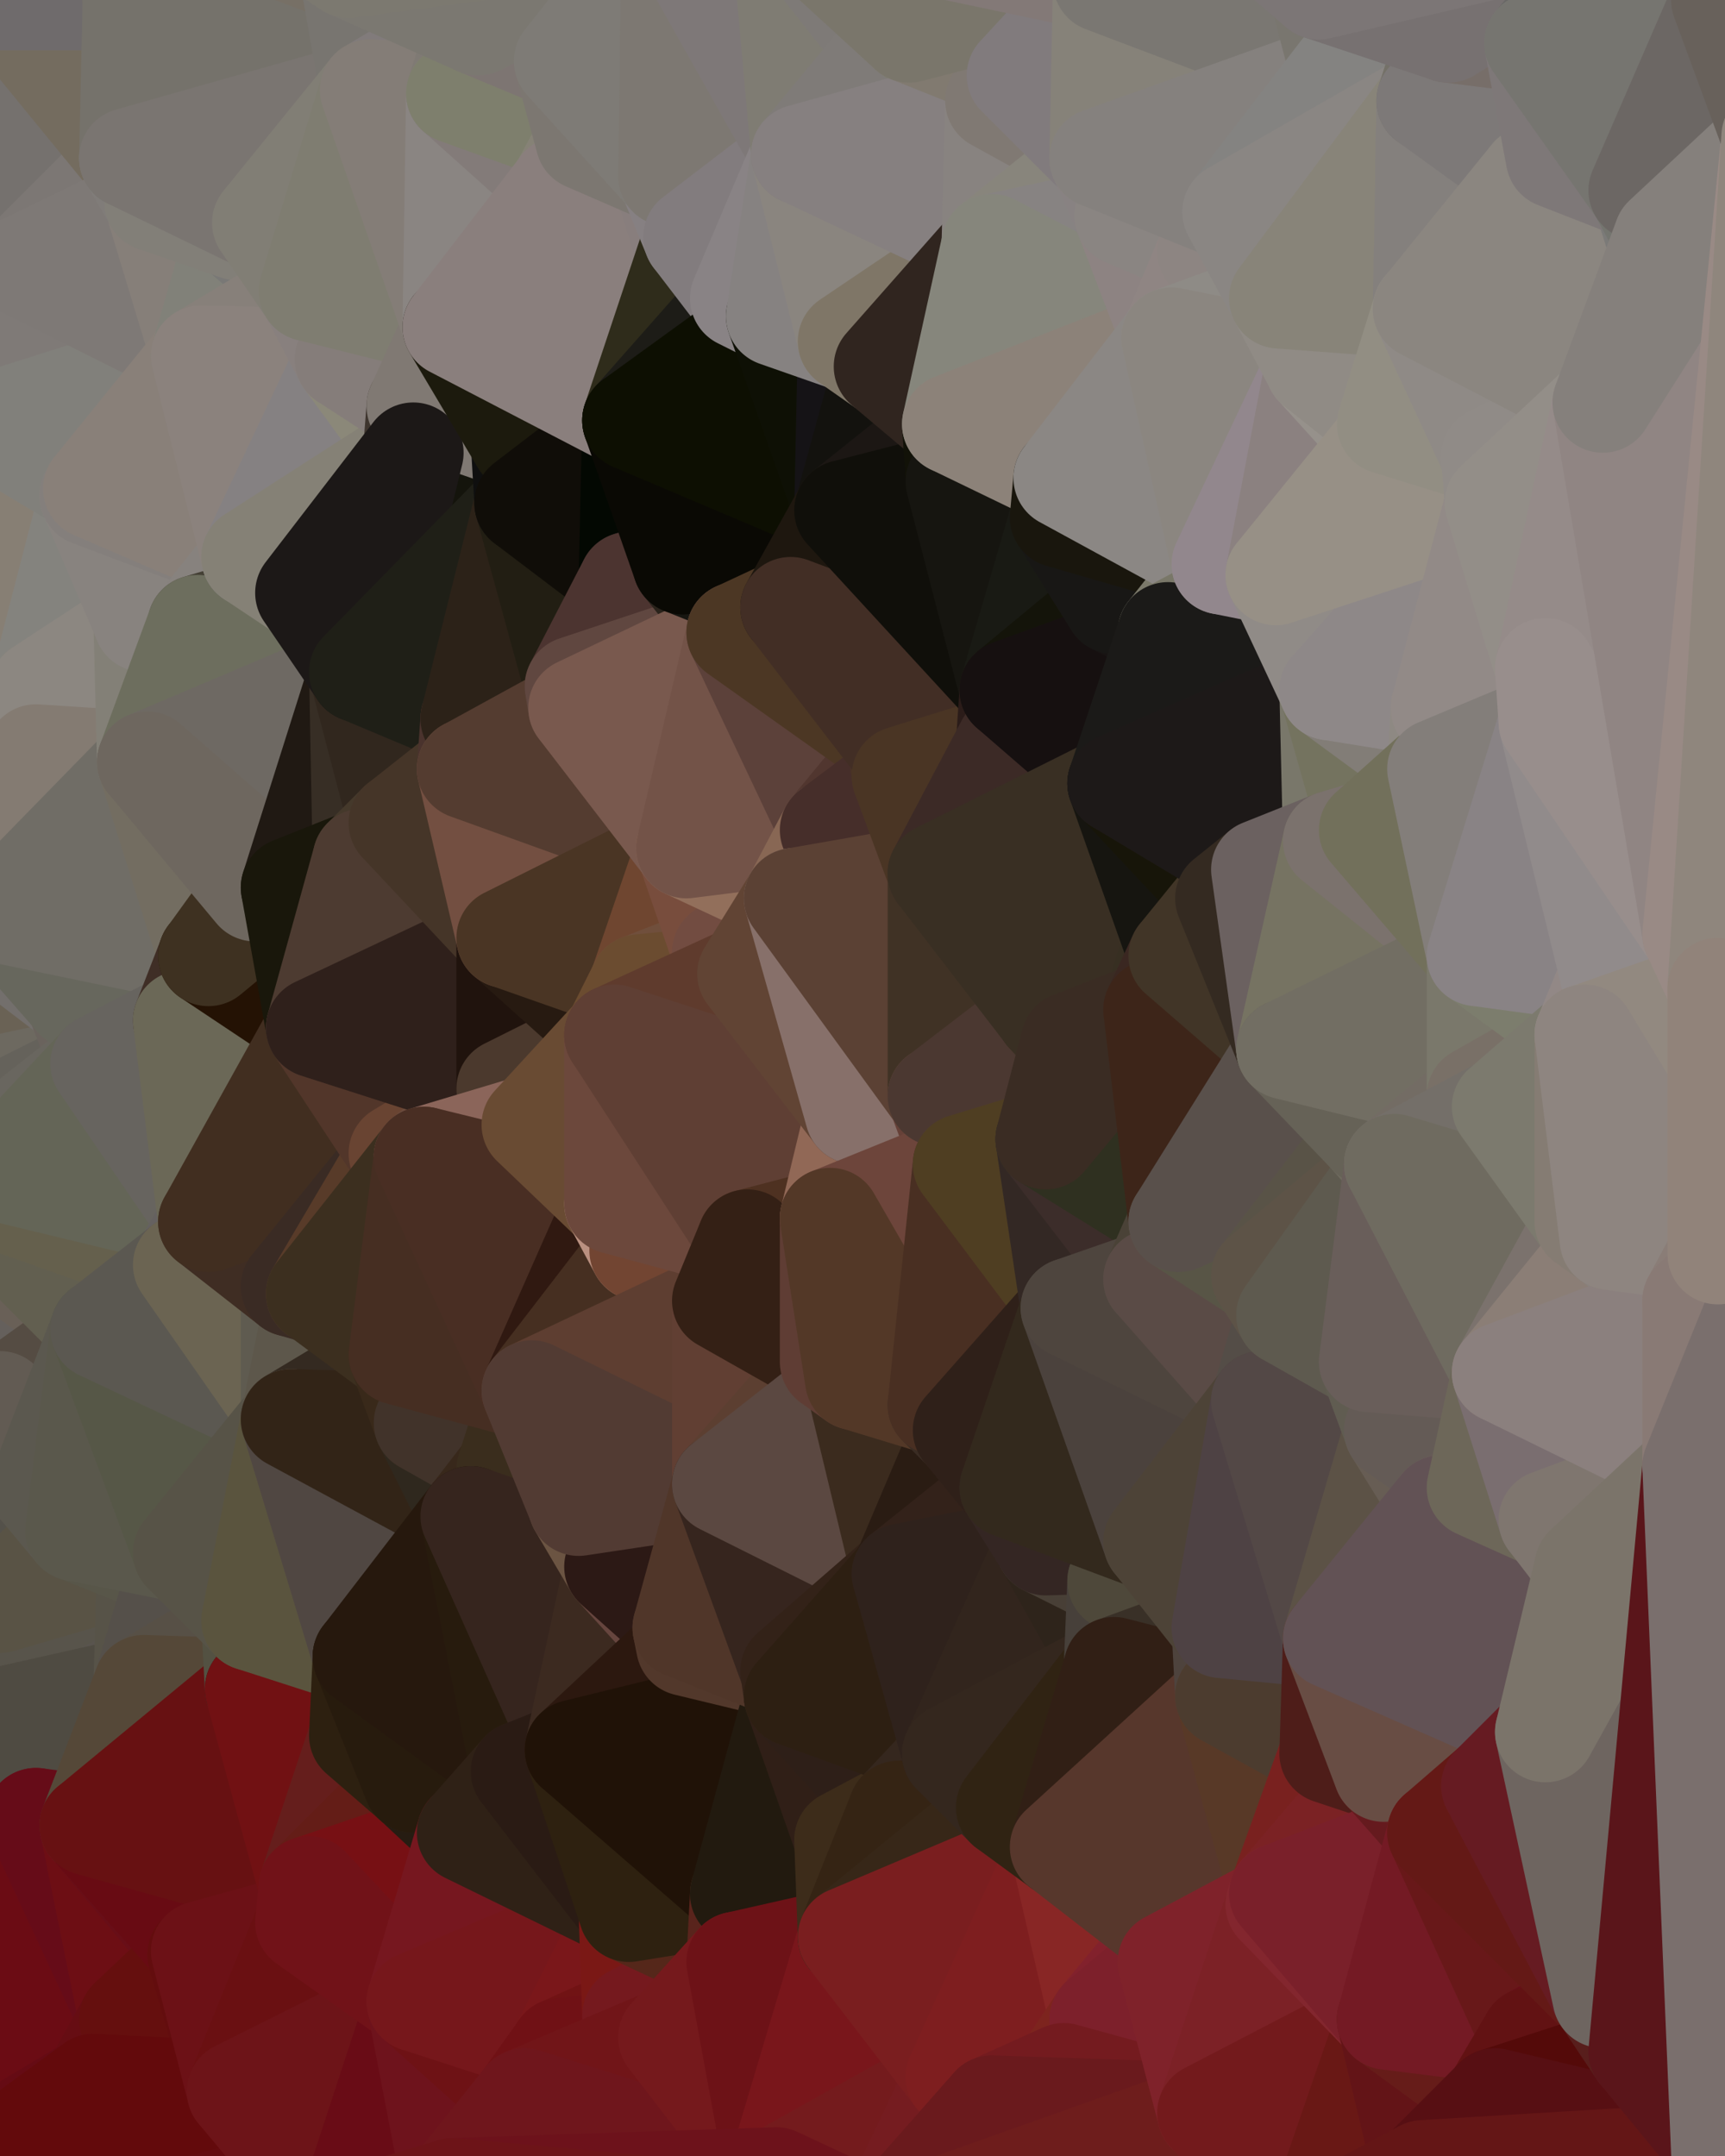 <?xml version="1.0" standalone="yes"?>
<svg width="480" height="600" xmlns="http://www.w3.org/2000/svg" version="1.1" ><polygon points="-34,148 -34,518 -18,444" fill="rgba(97, 92, 88, 1)" stroke="rgba(97, 92, 88, 1)" stroke-width="28" stroke-linejoin="round"/>
		<polygon points="-18,222 -34,148 -18,444" fill="rgba(114, 108, 94, 1)" stroke="rgba(114, 108, 94, 1)" stroke-width="28" stroke-linejoin="round"/>
		<polygon points="-34,518 -19,500 -18,444" fill="rgba(80, 75, 71, 1)" stroke="rgba(80, 75, 71, 1)" stroke-width="28" stroke-linejoin="round"/>
		<polygon points="-19,204 -34,148 -18,222" fill="rgba(137, 133, 124, 1)" stroke="rgba(137, 133, 124, 1)" stroke-width="28" stroke-linejoin="round"/>
		<polygon points="-4,118 -34,148 -3,130" fill="rgba(129, 127, 115, 1)" stroke="rgba(129, 127, 115, 1)" stroke-width="28" stroke-linejoin="round"/>
		<polygon points="-18,444 0,446 0,438" fill="rgba(93, 79, 76, 1)" stroke="rgba(93, 79, 76, 1)" stroke-width="28" stroke-linejoin="round"/>
		<polygon points="0,430 -18,444 0,438" fill="rgba(93, 80, 71, 1)" stroke="rgba(93, 80, 71, 1)" stroke-width="28" stroke-linejoin="round"/>
		<polygon points="0,446 -18,444 0,454" fill="rgba(85, 74, 72, 1)" stroke="rgba(85, 74, 72, 1)" stroke-width="28" stroke-linejoin="round"/>
		<polygon points="-18,444 0,462 0,454" fill="rgba(86, 77, 72, 1)" stroke="rgba(86, 77, 72, 1)" stroke-width="28" stroke-linejoin="round"/>
		<polygon points="0,422 -18,444 0,430" fill="rgba(91, 85, 69, 1)" stroke="rgba(91, 85, 69, 1)" stroke-width="28" stroke-linejoin="round"/>
		<polygon points="0,462 -18,444 0,470" fill="rgba(91, 82, 77, 1)" stroke="rgba(91, 82, 77, 1)" stroke-width="28" stroke-linejoin="round"/>
		<polygon points="-18,444 -19,500 0,470" fill="rgba(82, 78, 66, 1)" stroke="rgba(82, 78, 66, 1)" stroke-width="28" stroke-linejoin="round"/>
		<polygon points="-19,500 -4,488 0,470" fill="rgba(77, 72, 69, 1)" stroke="rgba(77, 72, 69, 1)" stroke-width="28" stroke-linejoin="round"/>
		<polygon points="-4,488 0,478 0,470" fill="rgba(80, 77, 60, 1)" stroke="rgba(80, 77, 60, 1)" stroke-width="28" stroke-linejoin="round"/>
		<polygon points="0,414 -18,444 0,422" fill="rgba(89, 85, 74, 1)" stroke="rgba(89, 85, 74, 1)" stroke-width="28" stroke-linejoin="round"/>
		<polygon points="0,406 -18,444 0,414" fill="rgba(89, 84, 81, 1)" stroke="rgba(89, 84, 81, 1)" stroke-width="28" stroke-linejoin="round"/>
		<polygon points="0,398 -18,444 0,406" fill="rgba(92, 87, 91, 1)" stroke="rgba(92, 87, 91, 1)" stroke-width="28" stroke-linejoin="round"/>
		<polygon points="-3,574 -34,518 0,599" fill="rgba(101, 14, 22, 1)" stroke="rgba(101, 14, 22, 1)" stroke-width="28" stroke-linejoin="round"/>
		<polygon points="0,390 -18,444 0,398" fill="rgba(90, 89, 87, 1)" stroke="rgba(90, 89, 87, 1)" stroke-width="28" stroke-linejoin="round"/>
		<polygon points="0,254 -18,222 0,262" fill="rgba(127, 125, 113, 1)" stroke="rgba(127, 125, 113, 1)" stroke-width="28" stroke-linejoin="round"/>
		<polygon points="-18,222 0,270 0,262" fill="rgba(128, 121, 103, 1)" stroke="rgba(128, 121, 103, 1)" stroke-width="28" stroke-linejoin="round"/>
		<polygon points="-18,222 0,278 0,270" fill="rgba(118, 111, 93, 1)" stroke="rgba(118, 111, 93, 1)" stroke-width="28" stroke-linejoin="round"/>
		<polygon points="-18,222 0,286 0,278" fill="rgba(121, 114, 96, 1)" stroke="rgba(121, 114, 96, 1)" stroke-width="28" stroke-linejoin="round"/>
		<polygon points="-18,222 0,294 0,286" fill="rgba(106, 99, 83, 1)" stroke="rgba(106, 99, 83, 1)" stroke-width="28" stroke-linejoin="round"/>
		<polygon points="-18,222 0,302 0,294" fill="rgba(111, 107, 96, 1)" stroke="rgba(111, 107, 96, 1)" stroke-width="28" stroke-linejoin="round"/>
		<polygon points="-18,222 0,310 0,302" fill="rgba(112, 108, 97, 1)" stroke="rgba(112, 108, 97, 1)" stroke-width="28" stroke-linejoin="round"/>
		<polygon points="-18,222 0,318 0,310" fill="rgba(105, 102, 85, 1)" stroke="rgba(105, 102, 85, 1)" stroke-width="28" stroke-linejoin="round"/>
		<polygon points="-18,222 0,326 0,318" fill="rgba(106, 108, 84, 1)" stroke="rgba(106, 108, 84, 1)" stroke-width="28" stroke-linejoin="round"/>
		<polygon points="-18,222 0,334 0,326" fill="rgba(104, 106, 85, 1)" stroke="rgba(104, 106, 85, 1)" stroke-width="28" stroke-linejoin="round"/>
		<polygon points="-18,222 -18,444 0,334" fill="rgba(103, 101, 80, 1)" stroke="rgba(103, 101, 80, 1)" stroke-width="28" stroke-linejoin="round"/>
		<polygon points="-18,444 0,342 0,334" fill="rgba(102, 97, 91, 1)" stroke="rgba(102, 97, 91, 1)" stroke-width="28" stroke-linejoin="round"/>
		<polygon points="-18,444 0,350 0,342" fill="rgba(90, 86, 75, 1)" stroke="rgba(90, 86, 75, 1)" stroke-width="28" stroke-linejoin="round"/>
		<polygon points="-18,444 0,358 0,350" fill="rgba(100, 96, 85, 1)" stroke="rgba(100, 96, 85, 1)" stroke-width="28" stroke-linejoin="round"/>
		<polygon points="-18,444 0,366 0,358" fill="rgba(101, 92, 85, 1)" stroke="rgba(101, 92, 85, 1)" stroke-width="28" stroke-linejoin="round"/>
		<polygon points="-18,444 0,374 0,366" fill="rgba(97, 88, 81, 1)" stroke="rgba(97, 88, 81, 1)" stroke-width="28" stroke-linejoin="round"/>
		<polygon points="-18,444 0,382 0,374" fill="rgba(91, 84, 76, 1)" stroke="rgba(91, 84, 76, 1)" stroke-width="28" stroke-linejoin="round"/>
		<polygon points="-18,444 0,390 0,382" fill="rgba(88, 88, 78, 1)" stroke="rgba(88, 88, 78, 1)" stroke-width="28" stroke-linejoin="round"/>
		<polygon points="-3,574 0,599 6,592" fill="rgba(92, 2, 11, 1)" stroke="rgba(92, 2, 11, 1)" stroke-width="28" stroke-linejoin="round"/>
		<polygon points="-34,148 -4,118 6,74" fill="rgba(127, 122, 116, 1)" stroke="rgba(127, 122, 116, 1)" stroke-width="28" stroke-linejoin="round"/>
		<polygon points="0,0 -34,148 6,74" fill="rgba(128, 124, 121, 1)" stroke="rgba(128, 124, 121, 1)" stroke-width="28" stroke-linejoin="round"/>
		<polygon points="-19,204 -18,222 10,210" fill="rgba(135, 126, 119, 1)" stroke="rgba(135, 126, 119, 1)" stroke-width="28" stroke-linejoin="round"/>
		<polygon points="-4,488 -19,500 10,506" fill="rgba(72, 70, 57, 1)" stroke="rgba(72, 70, 57, 1)" stroke-width="28" stroke-linejoin="round"/>
		<polygon points="-19,204 10,210 11,192" fill="rgba(142, 134, 121, 1)" stroke="rgba(142, 134, 121, 1)" stroke-width="28" stroke-linejoin="round"/>
		<polygon points="-34,148 -19,204 11,192" fill="rgba(133, 130, 113, 1)" stroke="rgba(133, 130, 113, 1)" stroke-width="28" stroke-linejoin="round"/>
		<polygon points="0,414 0,422 11,414" fill="rgba(88, 82, 84, 1)" stroke="rgba(88, 82, 84, 1)" stroke-width="28" stroke-linejoin="round"/>
		<polygon points="0,406 0,414 11,414" fill="rgba(92, 86, 88, 1)" stroke="rgba(92, 86, 88, 1)" stroke-width="28" stroke-linejoin="round"/>
		<polygon points="-19,500 -34,518 10,506" fill="rgba(85, 53, 40, 1)" stroke="rgba(85, 53, 40, 1)" stroke-width="28" stroke-linejoin="round"/>
		<polygon points="0,430 0,438 21,426" fill="rgba(88, 84, 75, 1)" stroke="rgba(88, 84, 75, 1)" stroke-width="28" stroke-linejoin="round"/>
		<polygon points="0,422 0,430 21,426" fill="rgba(87, 82, 78, 1)" stroke="rgba(87, 82, 78, 1)" stroke-width="28" stroke-linejoin="round"/>
		<polygon points="11,414 0,422 21,426" fill="rgba(86, 82, 71, 1)" stroke="rgba(86, 82, 71, 1)" stroke-width="28" stroke-linejoin="round"/>
		<polygon points="0,270 0,278 21,278" fill="rgba(113, 109, 100, 1)" stroke="rgba(113, 109, 100, 1)" stroke-width="28" stroke-linejoin="round"/>
		<polygon points="0,278 0,286 21,278" fill="rgba(108, 104, 93, 1)" stroke="rgba(108, 104, 93, 1)" stroke-width="28" stroke-linejoin="round"/>
		<polygon points="0,398 0,406 11,414" fill="rgba(95, 90, 84, 1)" stroke="rgba(95, 90, 84, 1)" stroke-width="28" stroke-linejoin="round"/>
		<polygon points="-18,222 0,254 10,210" fill="rgba(140, 133, 125, 1)" stroke="rgba(140, 133, 125, 1)" stroke-width="28" stroke-linejoin="round"/>
		<polygon points="-3,574 6,592 26,580" fill="rgba(102, 13, 17, 1)" stroke="rgba(102, 13, 17, 1)" stroke-width="28" stroke-linejoin="round"/>
		<polygon points="-3,130 25,138 26,136" fill="rgba(129, 121, 118, 1)" stroke="rgba(129, 121, 118, 1)" stroke-width="28" stroke-linejoin="round"/>
		<polygon points="0,262 0,270 21,278" fill="rgba(107, 103, 100, 1)" stroke="rgba(107, 103, 100, 1)" stroke-width="28" stroke-linejoin="round"/>
		<polygon points="0,286 0,294 21,278" fill="rgba(105, 101, 90, 1)" stroke="rgba(105, 101, 90, 1)" stroke-width="28" stroke-linejoin="round"/>
		<polygon points="0,366 0,374 28,370" fill="rgba(94, 88, 88, 1)" stroke="rgba(94, 88, 88, 1)" stroke-width="28" stroke-linejoin="round"/>
		<polygon points="0,294 0,302 28,296" fill="rgba(103, 99, 90, 1)" stroke="rgba(103, 99, 90, 1)" stroke-width="28" stroke-linejoin="round"/>
		<polygon points="21,278 0,294 28,296" fill="rgba(106, 98, 85, 1)" stroke="rgba(106, 98, 85, 1)" stroke-width="28" stroke-linejoin="round"/>
		<polygon points="0,302 0,310 28,296" fill="rgba(109, 105, 96, 1)" stroke="rgba(109, 105, 96, 1)" stroke-width="28" stroke-linejoin="round"/>
		<polygon points="0,358 0,366 28,370" fill="rgba(98, 95, 88, 1)" stroke="rgba(98, 95, 88, 1)" stroke-width="28" stroke-linejoin="round"/>
		<polygon points="0,374 0,382 28,370" fill="rgba(94, 89, 86, 1)" stroke="rgba(94, 89, 86, 1)" stroke-width="28" stroke-linejoin="round"/>
		<polygon points="-4,118 -3,130 26,136" fill="rgba(132, 126, 126, 1)" stroke="rgba(132, 126, 126, 1)" stroke-width="28" stroke-linejoin="round"/>
		<polygon points="-3,130 11,192 25,138" fill="rgba(135, 126, 121, 1)" stroke="rgba(135, 126, 121, 1)" stroke-width="28" stroke-linejoin="round"/>
		<polygon points="0,438 0,446 21,426" fill="rgba(84, 81, 74, 1)" stroke="rgba(84, 81, 74, 1)" stroke-width="28" stroke-linejoin="round"/>
		<polygon points="-3,130 -34,148 11,192" fill="rgba(135, 127, 116, 1)" stroke="rgba(135, 127, 116, 1)" stroke-width="28" stroke-linejoin="round"/>
		<polygon points="0,478 -4,488 10,506" fill="rgba(75, 70, 64, 1)" stroke="rgba(75, 70, 64, 1)" stroke-width="28" stroke-linejoin="round"/>
		<polygon points="-34,518 -3,574 10,506" fill="rgba(97, 15, 17, 1)" stroke="rgba(97, 15, 17, 1)" stroke-width="28" stroke-linejoin="round"/>
		<polygon points="0,0 6,74 36,44" fill="rgba(117, 113, 110, 1)" stroke="rgba(117, 113, 110, 1)" stroke-width="28" stroke-linejoin="round"/>
		<polygon points="-3,574 26,580 36,562" fill="rgba(95, 9, 8, 1)" stroke="rgba(95, 9, 8, 1)" stroke-width="28" stroke-linejoin="round"/>
		<polygon points="0,310 0,318 28,296" fill="rgba(101, 98, 91, 1)" stroke="rgba(101, 98, 91, 1)" stroke-width="28" stroke-linejoin="round"/>
		<polygon points="0,350 0,358 28,370" fill="rgba(101, 93, 91, 1)" stroke="rgba(101, 93, 91, 1)" stroke-width="28" stroke-linejoin="round"/>
		<polygon points="0,382 0,390 28,370" fill="rgba(101, 96, 92, 1)" stroke="rgba(101, 96, 92, 1)" stroke-width="28" stroke-linejoin="round"/>
		<polygon points="0,254 0,262 21,278" fill="rgba(115, 111, 108, 1)" stroke="rgba(115, 111, 108, 1)" stroke-width="28" stroke-linejoin="round"/>
		<polygon points="0,462 0,470 40,469" fill="rgba(85, 76, 59, 1)" stroke="rgba(85, 76, 59, 1)" stroke-width="28" stroke-linejoin="round"/>
		<polygon points="0,470 0,478 40,469" fill="rgba(88, 78, 68, 1)" stroke="rgba(88, 78, 68, 1)" stroke-width="28" stroke-linejoin="round"/>
		<polygon points="25,138 11,192 40,173" fill="rgba(132, 131, 126, 1)" stroke="rgba(132, 131, 126, 1)" stroke-width="28" stroke-linejoin="round"/>
		<polygon points="0,454 0,462 40,469" fill="rgba(80, 72, 61, 1)" stroke="rgba(80, 72, 61, 1)" stroke-width="28" stroke-linejoin="round"/>
		<polygon points="0,478 10,506 25,508" fill="rgba(83, 70, 61, 1)" stroke="rgba(83, 70, 61, 1)" stroke-width="28" stroke-linejoin="round"/>
		<polygon points="36,44 6,74 43,56" fill="rgba(124, 119, 116, 1)" stroke="rgba(124, 119, 116, 1)" stroke-width="28" stroke-linejoin="round"/>
		<polygon points="0,454 40,469 41,434" fill="rgba(89, 84, 78, 1)" stroke="rgba(89, 84, 78, 1)" stroke-width="28" stroke-linejoin="round"/>
		<polygon points="0,446 0,454 41,434" fill="rgba(88, 84, 75, 1)" stroke="rgba(88, 84, 75, 1)" stroke-width="28" stroke-linejoin="round"/>
		<polygon points="21,426 0,446 41,434" fill="rgba(89, 83, 69, 1)" stroke="rgba(89, 83, 69, 1)" stroke-width="28" stroke-linejoin="round"/>
		<polygon points="11,192 10,210 41,212" fill="rgba(133, 129, 118, 1)" stroke="rgba(133, 129, 118, 1)" stroke-width="28" stroke-linejoin="round"/>
		<polygon points="0,478 25,508 40,469" fill="rgba(79, 75, 66, 1)" stroke="rgba(79, 75, 66, 1)" stroke-width="28" stroke-linejoin="round"/>
		<polygon points="0,0 36,44 37,0" fill="rgba(116, 108, 95, 1)" stroke="rgba(116, 108, 95, 1)" stroke-width="28" stroke-linejoin="round"/>
		<polygon points="10,506 -3,574 36,562" fill="rgba(107, 12, 20, 1)" stroke="rgba(107, 12, 20, 1)" stroke-width="28" stroke-linejoin="round"/>
		<polygon points="25,508 10,506 36,562" fill="rgba(102, 12, 24, 1)" stroke="rgba(102, 12, 24, 1)" stroke-width="28" stroke-linejoin="round"/>
		<polygon points="0,342 0,350 28,370" fill="rgba(105, 96, 87, 1)" stroke="rgba(105, 96, 87, 1)" stroke-width="28" stroke-linejoin="round"/>
		<polygon points="0,390 11,414 28,370" fill="rgba(85, 76, 67, 1)" stroke="rgba(85, 76, 67, 1)" stroke-width="28" stroke-linejoin="round"/>
		<polygon points="0,390 0,398 11,414" fill="rgba(98, 91, 83, 1)" stroke="rgba(98, 91, 83, 1)" stroke-width="28" stroke-linejoin="round"/>
		<polygon points="21,278 28,296 51,284" fill="rgba(106, 99, 93, 1)" stroke="rgba(106, 99, 93, 1)" stroke-width="28" stroke-linejoin="round"/>
		<polygon points="0,334 0,342 51,352" fill="rgba(102, 98, 87, 1)" stroke="rgba(102, 98, 87, 1)" stroke-width="28" stroke-linejoin="round"/>
		<polygon points="0,342 28,370 51,352" fill="rgba(98, 95, 80, 1)" stroke="rgba(98, 95, 80, 1)" stroke-width="28" stroke-linejoin="round"/>
		<polygon points="40,173 11,192 41,212" fill="rgba(140, 135, 129, 1)" stroke="rgba(140, 135, 129, 1)" stroke-width="28" stroke-linejoin="round"/>
		<polygon points="10,210 0,254 41,212" fill="rgba(132, 123, 114, 1)" stroke="rgba(132, 123, 114, 1)" stroke-width="28" stroke-linejoin="round"/>
		<polygon points="0,318 0,326 28,296" fill="rgba(105, 102, 95, 1)" stroke="rgba(105, 102, 95, 1)" stroke-width="28" stroke-linejoin="round"/>
		<polygon points="6,74 -4,118 56,99" fill="rgba(127, 122, 119, 1)" stroke="rgba(127, 122, 119, 1)" stroke-width="28" stroke-linejoin="round"/>
		<polygon points="-4,118 26,136 56,99" fill="rgba(129, 128, 123, 1)" stroke="rgba(129, 128, 123, 1)" stroke-width="28" stroke-linejoin="round"/>
		<polygon points="25,508 36,562 55,544" fill="rgba(109, 14, 20, 1)" stroke="rgba(109, 14, 20, 1)" stroke-width="28" stroke-linejoin="round"/>
		<polygon points="21,278 51,284 58,266" fill="rgba(104, 105, 89, 1)" stroke="rgba(104, 105, 89, 1)" stroke-width="28" stroke-linejoin="round"/>
		<polygon points="0,254 21,278 58,266" fill="rgba(103, 103, 93, 1)" stroke="rgba(103, 103, 93, 1)" stroke-width="28" stroke-linejoin="round"/>
		<polygon points="41,212 0,254 58,266" fill="rgba(112, 109, 102, 1)" stroke="rgba(112, 109, 102, 1)" stroke-width="28" stroke-linejoin="round"/>
		<polygon points="0,326 0,334 58,340" fill="rgba(103, 97, 83, 1)" stroke="rgba(103, 97, 83, 1)" stroke-width="28" stroke-linejoin="round"/>
		<polygon points="0,334 51,352 58,340" fill="rgba(101, 96, 77, 1)" stroke="rgba(101, 96, 77, 1)" stroke-width="28" stroke-linejoin="round"/>
		<polygon points="28,296 0,326 58,340" fill="rgba(100, 101, 87, 1)" stroke="rgba(100, 101, 87, 1)" stroke-width="28" stroke-linejoin="round"/>
		<polygon points="25,508 55,544 56,543" fill="rgba(104, 14, 23, 1)" stroke="rgba(104, 14, 23, 1)" stroke-width="28" stroke-linejoin="round"/>
		<polygon points="43,56 6,74 56,99" fill="rgba(126, 121, 118, 1)" stroke="rgba(126, 121, 118, 1)" stroke-width="28" stroke-linejoin="round"/>
		<polygon points="36,562 26,580 66,582" fill="rgba(102, 13, 19, 1)" stroke="rgba(102, 13, 19, 1)" stroke-width="28" stroke-linejoin="round"/>
		<polygon points="40,173 41,212 55,174" fill="rgba(131, 128, 119, 1)" stroke="rgba(131, 128, 119, 1)" stroke-width="28" stroke-linejoin="round"/>
		<polygon points="41,434 40,469 51,432" fill="rgba(87, 83, 72, 1)" stroke="rgba(87, 83, 72, 1)" stroke-width="28" stroke-linejoin="round"/>
		<polygon points="21,426 41,434 51,432" fill="rgba(88, 86, 73, 1)" stroke="rgba(88, 86, 73, 1)" stroke-width="28" stroke-linejoin="round"/>
		<polygon points="51,432 40,469 70,451" fill="rgba(85, 80, 74, 1)" stroke="rgba(85, 80, 74, 1)" stroke-width="28" stroke-linejoin="round"/>
		<polygon points="40,173 55,174 70,155" fill="rgba(136, 131, 127, 1)" stroke="rgba(136, 131, 127, 1)" stroke-width="28" stroke-linejoin="round"/>
		<polygon points="25,138 40,173 70,155" fill="rgba(136, 131, 127, 1)" stroke="rgba(136, 131, 127, 1)" stroke-width="28" stroke-linejoin="round"/>
		<polygon points="43,56 56,99 66,64" fill="rgba(134, 127, 121, 1)" stroke="rgba(134, 127, 121, 1)" stroke-width="28" stroke-linejoin="round"/>
		<polygon points="41,212 58,266 71,248" fill="rgba(115, 109, 97, 1)" stroke="rgba(115, 109, 97, 1)" stroke-width="28" stroke-linejoin="round"/>
		<polygon points="26,136 25,138 70,155" fill="rgba(132, 127, 124, 1)" stroke="rgba(132, 127, 124, 1)" stroke-width="28" stroke-linejoin="round"/>
		<polygon points="0,0 37,0 67,-29" fill="rgba(111, 107, 108, 1)" stroke="rgba(111, 107, 108, 1)" stroke-width="28" stroke-linejoin="round"/>
		<polygon points="11,414 21,426 28,370" fill="rgba(91, 88, 79, 1)" stroke="rgba(91, 88, 79, 1)" stroke-width="28" stroke-linejoin="round"/>
		<polygon points="70,451 40,469 71,470" fill="rgba(87, 80, 70, 1)" stroke="rgba(87, 80, 70, 1)" stroke-width="28" stroke-linejoin="round"/>
		<polygon points="55,544 36,562 66,582" fill="rgba(101, 15, 14, 1)" stroke="rgba(101, 15, 14, 1)" stroke-width="28" stroke-linejoin="round"/>
		<polygon points="51,284 28,296 58,340" fill="rgba(103, 100, 95, 1)" stroke="rgba(103, 100, 95, 1)" stroke-width="28" stroke-linejoin="round"/>
		<polygon points="28,370 21,426 51,432" fill="rgba(90, 88, 76, 1)" stroke="rgba(90, 88, 76, 1)" stroke-width="28" stroke-linejoin="round"/>
		<polygon points="58,340 51,352 81,358" fill="rgba(101, 97, 96, 1)" stroke="rgba(101, 97, 96, 1)" stroke-width="28" stroke-linejoin="round"/>
		<polygon points="28,370 51,432 81,395" fill="rgba(86, 87, 71, 1)" stroke="rgba(86, 87, 71, 1)" stroke-width="28" stroke-linejoin="round"/>
		<polygon points="51,352 28,370 81,395" fill="rgba(91, 88, 81, 1)" stroke="rgba(91, 88, 81, 1)" stroke-width="28" stroke-linejoin="round"/>
		<polygon points="56,99 26,136 70,155" fill="rgba(137, 128, 121, 1)" stroke="rgba(137, 128, 121, 1)" stroke-width="28" stroke-linejoin="round"/>
		<polygon points="66,64 56,99 86,81" fill="rgba(129, 129, 121, 1)" stroke="rgba(129, 129, 121, 1)" stroke-width="28" stroke-linejoin="round"/>
		<polygon points="73,62 66,64 86,81" fill="rgba(121, 120, 118, 1)" stroke="rgba(121, 120, 118, 1)" stroke-width="28" stroke-linejoin="round"/>
		<polygon points="56,543 85,535 86,525" fill="rgba(102, 9, 19, 1)" stroke="rgba(102, 9, 19, 1)" stroke-width="28" stroke-linejoin="round"/>
		<polygon points="70,155 55,174 85,165" fill="rgba(135, 130, 126, 1)" stroke="rgba(135, 130, 126, 1)" stroke-width="28" stroke-linejoin="round"/>
		<polygon points="40,469 25,508 71,470" fill="rgba(85, 72, 56, 1)" stroke="rgba(85, 72, 56, 1)" stroke-width="28" stroke-linejoin="round"/>
		<polygon points="58,266 51,284 88,286" fill="rgba(63, 46, 38, 1)" stroke="rgba(63, 46, 38, 1)" stroke-width="28" stroke-linejoin="round"/>
		<polygon points="25,508 56,543 86,525" fill="rgba(104, 11, 19, 1)" stroke="rgba(104, 11, 19, 1)" stroke-width="28" stroke-linejoin="round"/>
		<polygon points="71,470 25,508 86,525" fill="rgba(103, 17, 18, 1)" stroke="rgba(103, 17, 18, 1)" stroke-width="28" stroke-linejoin="round"/>
		<polygon points="51,352 81,395 81,358" fill="rgba(107, 100, 82, 1)" stroke="rgba(107, 100, 82, 1)" stroke-width="28" stroke-linejoin="round"/>
		<polygon points="36,44 43,56 73,62" fill="rgba(128, 124, 121, 1)" stroke="rgba(128, 124, 121, 1)" stroke-width="28" stroke-linejoin="round"/>
		<polygon points="43,56 66,64 73,62" fill="rgba(130, 127, 120, 1)" stroke="rgba(130, 127, 120, 1)" stroke-width="28" stroke-linejoin="round"/>
		<polygon points="56,543 55,544 66,582" fill="rgba(99, 13, 14, 1)" stroke="rgba(99, 13, 14, 1)" stroke-width="28" stroke-linejoin="round"/>
		<polygon points="6,592 0,599 26,580" fill="rgba(101, 11, 20, 1)" stroke="rgba(101, 11, 20, 1)" stroke-width="28" stroke-linejoin="round"/>
		<polygon points="86,81 56,99 96,100" fill="rgba(135, 128, 122, 1)" stroke="rgba(135, 128, 122, 1)" stroke-width="28" stroke-linejoin="round"/>
		<polygon points="67,-29 37,0 97,-9" fill="rgba(116, 107, 98, 1)" stroke="rgba(116, 107, 98, 1)" stroke-width="28" stroke-linejoin="round"/>
		<polygon points="66,582 0,599 96,618" fill="rgba(100, 11, 15, 1)" stroke="rgba(100, 11, 15, 1)" stroke-width="28" stroke-linejoin="round"/>
		<polygon points="51,284 58,340 88,286" fill="rgba(107, 104, 87, 1)" stroke="rgba(107, 104, 87, 1)" stroke-width="28" stroke-linejoin="round"/>
		<polygon points="81,247 58,266 88,286" fill="rgba(36, 18, 4, 1)" stroke="rgba(36, 18, 4, 1)" stroke-width="28" stroke-linejoin="round"/>
		<polygon points="81,358 81,395 88,360" fill="rgba(95, 91, 80, 1)" stroke="rgba(95, 91, 80, 1)" stroke-width="28" stroke-linejoin="round"/>
		<polygon points="71,248 58,266 81,247" fill="rgba(62, 49, 33, 1)" stroke="rgba(62, 49, 33, 1)" stroke-width="28" stroke-linejoin="round"/>
		<polygon points="26,580 0,599 66,582" fill="rgba(99, 10, 12, 1)" stroke="rgba(99, 10, 12, 1)" stroke-width="28" stroke-linejoin="round"/>
		<polygon points="85,165 55,174 100,187" fill="rgba(68, 64, 53, 1)" stroke="rgba(68, 64, 53, 1)" stroke-width="28" stroke-linejoin="round"/>
		<polygon points="70,451 71,470 101,461" fill="rgba(83, 81, 66, 1)" stroke="rgba(83, 81, 66, 1)" stroke-width="28" stroke-linejoin="round"/>
		<polygon points="56,543 66,582 85,535" fill="rgba(108, 17, 22, 1)" stroke="rgba(108, 17, 22, 1)" stroke-width="28" stroke-linejoin="round"/>
		<polygon points="97,-9 37,0 103,25" fill="rgba(119, 112, 102, 1)" stroke="rgba(119, 112, 102, 1)" stroke-width="28" stroke-linejoin="round"/>
		<polygon points="37,0 36,44 103,25" fill="rgba(117, 114, 107, 1)" stroke="rgba(117, 114, 107, 1)" stroke-width="28" stroke-linejoin="round"/>
		<polygon points="36,44 73,62 103,25" fill="rgba(122, 117, 113, 1)" stroke="rgba(122, 117, 113, 1)" stroke-width="28" stroke-linejoin="round"/>
		<polygon points="71,470 100,483 101,461" fill="rgba(34, 19, 14, 1)" stroke="rgba(34, 19, 14, 1)" stroke-width="28" stroke-linejoin="round"/>
		<polygon points="55,174 41,212 100,187" fill="rgba(109, 110, 94, 1)" stroke="rgba(109, 110, 94, 1)" stroke-width="28" stroke-linejoin="round"/>
		<polygon points="41,212 81,247 100,187" fill="rgba(110, 105, 99, 1)" stroke="rgba(110, 105, 99, 1)" stroke-width="28" stroke-linejoin="round"/>
		<polygon points="71,470 86,525 100,483" fill="rgba(113, 17, 19, 1)" stroke="rgba(113, 17, 19, 1)" stroke-width="28" stroke-linejoin="round"/>
		<polygon points="56,99 70,155 96,100" fill="rgba(139, 130, 125, 1)" stroke="rgba(139, 130, 125, 1)" stroke-width="28" stroke-linejoin="round"/>
		<polygon points="51,432 70,451 81,395" fill="rgba(87, 83, 71, 1)" stroke="rgba(87, 83, 71, 1)" stroke-width="28" stroke-linejoin="round"/>
		<polygon points="41,212 71,248 81,247" fill="rgba(110, 103, 95, 1)" stroke="rgba(110, 103, 95, 1)" stroke-width="28" stroke-linejoin="round"/>
		<polygon points="88,360 81,395 111,377" fill="rgba(93, 87, 75, 1)" stroke="rgba(93, 87, 75, 1)" stroke-width="28" stroke-linejoin="round"/>
		<polygon points="58,340 81,358 111,321" fill="rgba(63, 45, 35, 1)" stroke="rgba(63, 45, 35, 1)" stroke-width="28" stroke-linejoin="round"/>
		<polygon points="88,286 58,340 111,321" fill="rgba(65, 46, 32, 1)" stroke="rgba(65, 46, 32, 1)" stroke-width="28" stroke-linejoin="round"/>
		<polygon points="100,187 81,247 101,239" fill="rgba(32, 25, 19, 1)" stroke="rgba(32, 25, 19, 1)" stroke-width="28" stroke-linejoin="round"/>
		<polygon points="96,100 70,155 115,126" fill="rgba(133, 129, 130, 1)" stroke="rgba(133, 129, 130, 1)" stroke-width="28" stroke-linejoin="round"/>
		<polygon points="100,187 101,239 111,229" fill="rgba(55, 46, 37, 1)" stroke="rgba(55, 46, 37, 1)" stroke-width="28" stroke-linejoin="round"/>
		<polygon points="81,358 88,360 111,321" fill="rgba(58, 43, 36, 1)" stroke="rgba(58, 43, 36, 1)" stroke-width="28" stroke-linejoin="round"/>
		<polygon points="85,535 66,582 116,557" fill="rgba(106, 16, 18, 1)" stroke="rgba(106, 16, 18, 1)" stroke-width="28" stroke-linejoin="round"/>
		<polygon points="96,100 115,126 116,113" fill="rgba(139, 136, 121, 1)" stroke="rgba(139, 136, 121, 1)" stroke-width="28" stroke-linejoin="round"/>
		<polygon points="100,483 86,525 115,496" fill="rgba(101, 30, 28, 1)" stroke="rgba(101, 30, 28, 1)" stroke-width="28" stroke-linejoin="round"/>
		<polygon points="111,377 81,395 118,396" fill="rgba(52, 42, 33, 1)" stroke="rgba(52, 42, 33, 1)" stroke-width="28" stroke-linejoin="round"/>
		<polygon points="70,155 85,165 115,126" fill="rgba(133, 129, 118, 1)" stroke="rgba(133, 129, 118, 1)" stroke-width="28" stroke-linejoin="round"/>
		<polygon points="81,247 88,286 101,239" fill="rgba(25, 23, 11, 1)" stroke="rgba(25, 23, 11, 1)" stroke-width="28" stroke-linejoin="round"/>
		<polygon points="86,81 96,100 126,91" fill="rgba(136, 128, 126, 1)" stroke="rgba(136, 128, 126, 1)" stroke-width="28" stroke-linejoin="round"/>
		<polygon points="96,100 116,113 126,91" fill="rgba(133, 125, 122, 1)" stroke="rgba(133, 125, 122, 1)" stroke-width="28" stroke-linejoin="round"/>
		<polygon points="81,395 70,451 101,461" fill="rgba(90, 84, 62, 1)" stroke="rgba(90, 84, 62, 1)" stroke-width="28" stroke-linejoin="round"/>
		<polygon points="100,187 130,214 131,200" fill="rgba(54, 41, 32, 1)" stroke="rgba(54, 41, 32, 1)" stroke-width="28" stroke-linejoin="round"/>
		<polygon points="81,395 101,461 131,422" fill="rgba(80, 71, 66, 1)" stroke="rgba(80, 71, 66, 1)" stroke-width="28" stroke-linejoin="round"/>
		<polygon points="118,396 81,395 131,422" fill="rgba(50, 36, 23, 1)" stroke="rgba(50, 36, 23, 1)" stroke-width="28" stroke-linejoin="round"/>
		<polygon points="100,187 111,229 130,214" fill="rgba(49, 39, 30, 1)" stroke="rgba(49, 39, 30, 1)" stroke-width="28" stroke-linejoin="round"/>
		<polygon points="115,496 86,525 130,510" fill="rgba(100, 29, 23, 1)" stroke="rgba(100, 29, 23, 1)" stroke-width="28" stroke-linejoin="round"/>
		<polygon points="66,582 96,618 116,557" fill="rgba(109, 20, 24, 1)" stroke="rgba(109, 20, 24, 1)" stroke-width="28" stroke-linejoin="round"/>
		<polygon points="97,-9 103,25 133,7" fill="rgba(120, 117, 112, 1)" stroke="rgba(120, 117, 112, 1)" stroke-width="28" stroke-linejoin="round"/>
		<polygon points="103,25 127,26 133,7" fill="rgba(129, 123, 123, 1)" stroke="rgba(129, 123, 123, 1)" stroke-width="28" stroke-linejoin="round"/>
		<polygon points="86,525 116,557 130,510" fill="rgba(119, 16, 20, 1)" stroke="rgba(119, 16, 20, 1)" stroke-width="28" stroke-linejoin="round"/>
		<polygon points="116,557 96,618 126,609" fill="rgba(105, 12, 22, 1)" stroke="rgba(105, 12, 22, 1)" stroke-width="28" stroke-linejoin="round"/>
		<polygon points="111,321 88,360 118,322" fill="rgba(88, 59, 41, 1)" stroke="rgba(88, 59, 41, 1)" stroke-width="28" stroke-linejoin="round"/>
		<polygon points="86,525 85,535 116,557" fill="rgba(113, 18, 24, 1)" stroke="rgba(113, 18, 24, 1)" stroke-width="28" stroke-linejoin="round"/>
		<polygon points="73,62 86,81 103,25" fill="rgba(129, 126, 117, 1)" stroke="rgba(129, 126, 117, 1)" stroke-width="28" stroke-linejoin="round"/>
		<polygon points="88,286 111,321 141,303" fill="rgba(82, 54, 42, 1)" stroke="rgba(82, 54, 42, 1)" stroke-width="28" stroke-linejoin="round"/>
		<polygon points="111,321 118,322 141,303" fill="rgba(105, 68, 50, 1)" stroke="rgba(105, 68, 50, 1)" stroke-width="28" stroke-linejoin="round"/>
		<polygon points="111,229 101,239 141,261" fill="rgba(69, 57, 43, 1)" stroke="rgba(69, 57, 43, 1)" stroke-width="28" stroke-linejoin="round"/>
		<polygon points="101,239 88,286 141,261" fill="rgba(77, 59, 49, 1)" stroke="rgba(77, 59, 49, 1)" stroke-width="28" stroke-linejoin="round"/>
		<polygon points="118,396 131,422 141,409" fill="rgba(47, 40, 30, 1)" stroke="rgba(47, 40, 30, 1)" stroke-width="28" stroke-linejoin="round"/>
		<polygon points="88,360 111,377 118,322" fill="rgba(60, 47, 31, 1)" stroke="rgba(60, 47, 31, 1)" stroke-width="28" stroke-linejoin="round"/>
		<polygon points="115,496 130,510 145,493" fill="rgba(38, 28, 18, 1)" stroke="rgba(38, 28, 18, 1)" stroke-width="28" stroke-linejoin="round"/>
		<polygon points="116,113 115,126 145,123" fill="rgba(62, 53, 46, 1)" stroke="rgba(62, 53, 46, 1)" stroke-width="28" stroke-linejoin="round"/>
		<polygon points="101,461 100,483 115,496" fill="rgba(45, 32, 16, 1)" stroke="rgba(45, 32, 16, 1)" stroke-width="28" stroke-linejoin="round"/>
		<polygon points="145,123 115,126 146,140" fill="rgba(26, 25, 21, 1)" stroke="rgba(26, 25, 21, 1)" stroke-width="28" stroke-linejoin="round"/>
		<polygon points="116,557 126,609 146,584" fill="rgba(110, 19, 28, 1)" stroke="rgba(110, 19, 28, 1)" stroke-width="28" stroke-linejoin="round"/>
		<polygon points="103,25 86,81 126,91" fill="rgba(127, 125, 113, 1)" stroke="rgba(127, 125, 113, 1)" stroke-width="28" stroke-linejoin="round"/>
		<polygon points="111,377 118,396 148,387" fill="rgba(57, 41, 26, 1)" stroke="rgba(57, 41, 26, 1)" stroke-width="28" stroke-linejoin="round"/>
		<polygon points="118,396 141,409 148,387" fill="rgba(65, 51, 42, 1)" stroke="rgba(65, 51, 42, 1)" stroke-width="28" stroke-linejoin="round"/>
		<polygon points="141,303 118,322 148,313" fill="rgba(107, 75, 60, 1)" stroke="rgba(107, 75, 60, 1)" stroke-width="28" stroke-linejoin="round"/>
		<polygon points="115,126 100,187 146,140" fill="rgba(20, 20, 12, 1)" stroke="rgba(20, 20, 12, 1)" stroke-width="28" stroke-linejoin="round"/>
		<polygon points="101,461 115,496 145,493" fill="rgba(39, 27, 13, 1)" stroke="rgba(39, 27, 13, 1)" stroke-width="28" stroke-linejoin="round"/>
		<polygon points="126,91 116,113 145,123" fill="rgba(128, 121, 115, 1)" stroke="rgba(128, 121, 115, 1)" stroke-width="28" stroke-linejoin="round"/>
		<polygon points="141,261 88,286 141,303" fill="rgba(47, 32, 27, 1)" stroke="rgba(47, 32, 27, 1)" stroke-width="28" stroke-linejoin="round"/>
		<polygon points="103,25 126,91 127,26" fill="rgba(132, 125, 119, 1)" stroke="rgba(132, 125, 119, 1)" stroke-width="28" stroke-linejoin="round"/>
		<polygon points="85,165 100,187 115,126" fill="rgba(28, 24, 23, 1)" stroke="rgba(28, 24, 23, 1)" stroke-width="28" stroke-linejoin="round"/>
		<polygon points="116,557 146,584 156,570" fill="rgba(110, 18, 21, 1)" stroke="rgba(110, 18, 21, 1)" stroke-width="28" stroke-linejoin="round"/>
		<polygon points="127,26 126,91 156,52" fill="rgba(138, 133, 130, 1)" stroke="rgba(138, 133, 130, 1)" stroke-width="28" stroke-linejoin="round"/>
		<polygon points="133,7 127,26 157,17" fill="rgba(127, 122, 116, 1)" stroke="rgba(127, 122, 116, 1)" stroke-width="28" stroke-linejoin="round"/>
		<polygon points="100,187 131,200 146,140" fill="rgba(31, 31, 23, 1)" stroke="rgba(31, 31, 23, 1)" stroke-width="28" stroke-linejoin="round"/>
		<polygon points="130,214 111,229 141,261" fill="rgba(69, 53, 40, 1)" stroke="rgba(69, 53, 40, 1)" stroke-width="28" stroke-linejoin="round"/>
		<polygon points="141,409 131,422 161,419" fill="rgba(56, 40, 27, 1)" stroke="rgba(56, 40, 27, 1)" stroke-width="28" stroke-linejoin="round"/>
		<polygon points="160,191 131,200 161,197" fill="rgba(78, 56, 43, 1)" stroke="rgba(78, 56, 43, 1)" stroke-width="28" stroke-linejoin="round"/>
		<polygon points="127,26 156,52 163,39" fill="rgba(131, 123, 121, 1)" stroke="rgba(131, 123, 121, 1)" stroke-width="28" stroke-linejoin="round"/>
		<polygon points="157,17 127,26 163,39" fill="rgba(126, 127, 109, 1)" stroke="rgba(126, 127, 109, 1)" stroke-width="28" stroke-linejoin="round"/>
		<polygon points="131,200 130,214 161,197" fill="rgba(74, 51, 45, 1)" stroke="rgba(74, 51, 45, 1)" stroke-width="28" stroke-linejoin="round"/>
		<polygon points="146,140 131,200 160,191" fill="rgba(44, 34, 24, 1)" stroke="rgba(44, 34, 24, 1)" stroke-width="28" stroke-linejoin="round"/>
		<polygon points="161,419 131,422 171,436" fill="rgba(59, 43, 28, 1)" stroke="rgba(59, 43, 28, 1)" stroke-width="28" stroke-linejoin="round"/>
		<polygon points="141,261 141,303 171,288" fill="rgba(32, 19, 13, 1)" stroke="rgba(32, 19, 13, 1)" stroke-width="28" stroke-linejoin="round"/>
		<polygon points="141,303 148,313 171,288" fill="rgba(75, 57, 45, 1)" stroke="rgba(75, 57, 45, 1)" stroke-width="28" stroke-linejoin="round"/>
		<polygon points="148,313 118,322 171,335" fill="rgba(139, 101, 90, 1)" stroke="rgba(139, 101, 90, 1)" stroke-width="28" stroke-linejoin="round"/>
		<polygon points="148,387 141,409 161,419" fill="rgba(58, 45, 29, 1)" stroke="rgba(58, 45, 29, 1)" stroke-width="28" stroke-linejoin="round"/>
		<polygon points="118,322 111,377 148,387" fill="rgba(70, 46, 34, 1)" stroke="rgba(70, 46, 34, 1)" stroke-width="28" stroke-linejoin="round"/>
		<polygon points="131,422 101,461 145,493" fill="rgba(38, 24, 13, 1)" stroke="rgba(38, 24, 13, 1)" stroke-width="28" stroke-linejoin="round"/>
		<polygon points="130,510 116,557 175,532" fill="rgba(118, 23, 31, 1)" stroke="rgba(118, 23, 31, 1)" stroke-width="28" stroke-linejoin="round"/>
		<polygon points="146,140 160,191 175,162" fill="rgba(34, 30, 19, 1)" stroke="rgba(34, 30, 19, 1)" stroke-width="28" stroke-linejoin="round"/>
		<polygon points="118,322 148,387 171,335" fill="rgba(73, 46, 35, 1)" stroke="rgba(73, 46, 35, 1)" stroke-width="28" stroke-linejoin="round"/>
		<polygon points="131,422 145,493 160,487" fill="rgba(39, 27, 13, 1)" stroke="rgba(39, 27, 13, 1)" stroke-width="28" stroke-linejoin="round"/>
		<polygon points="116,557 156,570 175,532" fill="rgba(118, 23, 27, 1)" stroke="rgba(118, 23, 27, 1)" stroke-width="28" stroke-linejoin="round"/>
		<polygon points="131,422 160,487 171,436" fill="rgba(54, 37, 30, 1)" stroke="rgba(54, 37, 30, 1)" stroke-width="28" stroke-linejoin="round"/>
		<polygon points="171,335 148,387 178,348" fill="rgba(48, 25, 17, 1)" stroke="rgba(48, 25, 17, 1)" stroke-width="28" stroke-linejoin="round"/>
		<polygon points="141,261 171,288 178,274" fill="rgba(39, 26, 17, 1)" stroke="rgba(39, 26, 17, 1)" stroke-width="28" stroke-linejoin="round"/>
		<polygon points="175,532 156,570 176,561" fill="rgba(122, 23, 26, 1)" stroke="rgba(122, 23, 26, 1)" stroke-width="28" stroke-linejoin="round"/>
		<polygon points="145,123 146,140 176,117" fill="rgba(15, 15, 15, 1)" stroke="rgba(15, 15, 15, 1)" stroke-width="28" stroke-linejoin="round"/>
		<polygon points="126,91 145,123 176,117" fill="rgba(28, 26, 13, 1)" stroke="rgba(28, 26, 13, 1)" stroke-width="28" stroke-linejoin="round"/>
		<polygon points="145,493 130,510 175,532" fill="rgba(47, 33, 22, 1)" stroke="rgba(47, 33, 22, 1)" stroke-width="28" stroke-linejoin="round"/>
		<polygon points="160,487 145,493 175,532" fill="rgba(42, 27, 20, 1)" stroke="rgba(42, 27, 20, 1)" stroke-width="28" stroke-linejoin="round"/>
		<polygon points="163,39 156,52 186,49" fill="rgba(134, 130, 118, 1)" stroke="rgba(134, 130, 118, 1)" stroke-width="28" stroke-linejoin="round"/>
		<polygon points="133,7 157,17 187,-21" fill="rgba(125, 117, 114, 1)" stroke="rgba(125, 117, 114, 1)" stroke-width="28" stroke-linejoin="round"/>
		<polygon points="176,561 156,570 186,567" fill="rgba(113, 19, 20, 1)" stroke="rgba(113, 19, 20, 1)" stroke-width="28" stroke-linejoin="round"/>
		<polygon points="171,436 160,487 191,458" fill="rgba(60, 42, 32, 1)" stroke="rgba(60, 42, 32, 1)" stroke-width="28" stroke-linejoin="round"/>
		<polygon points="190,453 171,436 191,458" fill="rgba(102, 69, 62, 1)" stroke="rgba(102, 69, 62, 1)" stroke-width="28" stroke-linejoin="round"/>
		<polygon points="130,214 141,261 191,236" fill="rgba(115, 79, 65, 1)" stroke="rgba(115, 79, 65, 1)" stroke-width="28" stroke-linejoin="round"/>
		<polygon points="161,197 130,214 191,236" fill="rgba(84, 60, 48, 1)" stroke="rgba(84, 60, 48, 1)" stroke-width="28" stroke-linejoin="round"/>
		<polygon points="146,140 175,162 176,117" fill="rgba(16, 13, 8, 1)" stroke="rgba(16, 13, 8, 1)" stroke-width="28" stroke-linejoin="round"/>
		<polygon points="156,52 176,117 193,66" fill="rgba(137, 131, 135, 1)" stroke="rgba(137, 131, 135, 1)" stroke-width="28" stroke-linejoin="round"/>
		<polygon points="186,49 156,52 193,66" fill="rgba(136, 126, 125, 1)" stroke="rgba(136, 126, 125, 1)" stroke-width="28" stroke-linejoin="round"/>
		<polygon points="141,261 178,274 191,236" fill="rgba(74, 53, 36, 1)" stroke="rgba(74, 53, 36, 1)" stroke-width="28" stroke-linejoin="round"/>
		<polygon points="176,117 175,162 190,157" fill="rgba(3, 8, 2, 1)" stroke="rgba(3, 8, 2, 1)" stroke-width="28" stroke-linejoin="round"/>
		<polygon points="97,-9 133,7 187,-21" fill="rgba(123, 120, 113, 1)" stroke="rgba(123, 120, 113, 1)" stroke-width="28" stroke-linejoin="round"/>
		<polygon points="156,52 126,91 176,117" fill="rgba(138, 127, 125, 1)" stroke="rgba(138, 127, 125, 1)" stroke-width="28" stroke-linejoin="round"/>
		<polygon points="148,313 171,335 171,288" fill="rgba(105, 75, 51, 1)" stroke="rgba(105, 75, 51, 1)" stroke-width="28" stroke-linejoin="round"/>
		<polygon points="161,419 171,436 201,413" fill="rgba(107, 84, 66, 1)" stroke="rgba(107, 84, 66, 1)" stroke-width="28" stroke-linejoin="round"/>
		<polygon points="191,236 178,274 201,265" fill="rgba(111, 70, 48, 1)" stroke="rgba(111, 70, 48, 1)" stroke-width="28" stroke-linejoin="round"/>
		<polygon points="156,570 146,584 186,567" fill="rgba(112, 17, 21, 1)" stroke="rgba(112, 17, 21, 1)" stroke-width="28" stroke-linejoin="round"/>
		<polygon points="175,532 176,561 205,546" fill="rgba(122, 24, 21, 1)" stroke="rgba(122, 24, 21, 1)" stroke-width="28" stroke-linejoin="round"/>
		<polygon points="176,561 186,567 205,546" fill="rgba(117, 25, 30, 1)" stroke="rgba(117, 25, 30, 1)" stroke-width="28" stroke-linejoin="round"/>
		<polygon points="190,157 175,162 205,176" fill="rgba(43, 34, 35, 1)" stroke="rgba(43, 34, 35, 1)" stroke-width="28" stroke-linejoin="round"/>
		<polygon points="178,348 148,387 201,362" fill="rgba(70, 47, 33, 1)" stroke="rgba(70, 47, 33, 1)" stroke-width="28" stroke-linejoin="round"/>
		<polygon points="193,66 176,117 206,83" fill="rgba(47, 44, 27, 1)" stroke="rgba(47, 44, 27, 1)" stroke-width="28" stroke-linejoin="round"/>
		<polygon points="175,162 160,191 205,176" fill="rgba(76, 52, 48, 1)" stroke="rgba(76, 52, 48, 1)" stroke-width="28" stroke-linejoin="round"/>
		<polygon points="171,335 178,348 208,345" fill="rgba(186, 144, 128, 1)" stroke="rgba(186, 144, 128, 1)" stroke-width="28" stroke-linejoin="round"/>
		<polygon points="178,348 201,362 208,345" fill="rgba(114, 69, 50, 1)" stroke="rgba(114, 69, 50, 1)" stroke-width="28" stroke-linejoin="round"/>
		<polygon points="201,265 178,274 208,271" fill="rgba(112, 79, 60, 1)" stroke="rgba(112, 79, 60, 1)" stroke-width="28" stroke-linejoin="round"/>
		<polygon points="175,532 205,546 206,527" fill="rgba(85, 39, 26, 1)" stroke="rgba(85, 39, 26, 1)" stroke-width="28" stroke-linejoin="round"/>
		<polygon points="160,191 161,197 205,176" fill="rgba(96, 71, 64, 1)" stroke="rgba(96, 71, 64, 1)" stroke-width="28" stroke-linejoin="round"/>
		<polygon points="148,387 201,413 201,362" fill="rgba(94, 62, 49, 1)" stroke="rgba(94, 62, 49, 1)" stroke-width="28" stroke-linejoin="round"/>
		<polygon points="171,436 190,453 201,413" fill="rgba(44, 25, 21, 1)" stroke="rgba(44, 25, 21, 1)" stroke-width="28" stroke-linejoin="round"/>
		<polygon points="148,387 161,419 201,413" fill="rgba(82, 59, 51, 1)" stroke="rgba(82, 59, 51, 1)" stroke-width="28" stroke-linejoin="round"/>
		<polygon points="157,17 163,39 186,49" fill="rgba(124, 119, 113, 1)" stroke="rgba(124, 119, 113, 1)" stroke-width="28" stroke-linejoin="round"/>
		<polygon points="186,567 146,584 216,606" fill="rgba(113, 21, 24, 1)" stroke="rgba(113, 21, 24, 1)" stroke-width="28" stroke-linejoin="round"/>
		<polygon points="146,584 126,609 216,606" fill="rgba(111, 22, 28, 1)" stroke="rgba(111, 22, 28, 1)" stroke-width="28" stroke-linejoin="round"/>
		<polygon points="178,274 171,288 208,271" fill="rgba(107, 76, 48, 1)" stroke="rgba(107, 76, 48, 1)" stroke-width="28" stroke-linejoin="round"/>
		<polygon points="160,487 175,532 206,527" fill="rgba(46, 33, 16, 1)" stroke="rgba(46, 33, 16, 1)" stroke-width="28" stroke-linejoin="round"/>
		<polygon points="191,236 201,265 221,250" fill="rgba(120, 77, 61, 1)" stroke="rgba(120, 77, 61, 1)" stroke-width="28" stroke-linejoin="round"/>
		<polygon points="220,465 191,458 221,472" fill="rgba(63, 44, 29, 1)" stroke="rgba(63, 44, 29, 1)" stroke-width="28" stroke-linejoin="round"/>
		<polygon points="67,-29 97,-9 187,-21" fill="rgba(124, 121, 112, 1)" stroke="rgba(124, 121, 112, 1)" stroke-width="28" stroke-linejoin="round"/>
		<polygon points="186,49 193,66 223,43" fill="rgba(134, 128, 130, 1)" stroke="rgba(134, 128, 130, 1)" stroke-width="28" stroke-linejoin="round"/>
		<polygon points="201,265 208,271 221,250" fill="rgba(114, 76, 65, 1)" stroke="rgba(114, 76, 65, 1)" stroke-width="28" stroke-linejoin="round"/>
		<polygon points="191,458 160,487 221,472" fill="rgba(44, 24, 15, 1)" stroke="rgba(44, 24, 15, 1)" stroke-width="28" stroke-linejoin="round"/>
		<polygon points="160,487 206,527 221,472" fill="rgba(32, 18, 7, 1)" stroke="rgba(32, 18, 7, 1)" stroke-width="28" stroke-linejoin="round"/>
		<polygon points="190,157 205,176 220,169" fill="rgba(42, 35, 27, 1)" stroke="rgba(42, 35, 27, 1)" stroke-width="28" stroke-linejoin="round"/>
		<polygon points="190,453 191,458 220,465" fill="rgba(82, 56, 43, 1)" stroke="rgba(82, 56, 43, 1)" stroke-width="28" stroke-linejoin="round"/>
		<polygon points="206,83 176,117 216,88" fill="rgba(29, 28, 23, 1)" stroke="rgba(29, 28, 23, 1)" stroke-width="28" stroke-linejoin="round"/>
		<polygon points="161,197 191,236 205,176" fill="rgba(121, 89, 78, 1)" stroke="rgba(121, 89, 78, 1)" stroke-width="28" stroke-linejoin="round"/>
		<polygon points="157,17 186,49 187,-21" fill="rgba(126, 123, 118, 1)" stroke="rgba(126, 123, 118, 1)" stroke-width="28" stroke-linejoin="round"/>
		<polygon points="191,236 221,250 231,231" fill="rgba(146, 111, 91, 1)" stroke="rgba(146, 111, 91, 1)" stroke-width="28" stroke-linejoin="round"/>
		<polygon points="201,362 201,413 231,379" fill="rgba(97, 63, 51, 1)" stroke="rgba(97, 63, 51, 1)" stroke-width="28" stroke-linejoin="round"/>
		<polygon points="171,288 171,335 208,345" fill="rgba(108, 72, 60, 1)" stroke="rgba(108, 72, 60, 1)" stroke-width="28" stroke-linejoin="round"/>
		<polygon points="190,157 220,169 235,142" fill="rgba(23, 22, 17, 1)" stroke="rgba(23, 22, 17, 1)" stroke-width="28" stroke-linejoin="round"/>
		<polygon points="206,527 205,546 236,539" fill="rgba(89, 36, 28, 1)" stroke="rgba(89, 36, 28, 1)" stroke-width="28" stroke-linejoin="round"/>
		<polygon points="176,117 190,157 235,142" fill="rgba(10, 9, 4, 1)" stroke="rgba(10, 9, 4, 1)" stroke-width="28" stroke-linejoin="round"/>
		<polygon points="187,-21 186,49 223,43" fill="rgba(125, 120, 114, 1)" stroke="rgba(125, 120, 114, 1)" stroke-width="28" stroke-linejoin="round"/>
		<polygon points="193,66 206,83 223,43" fill="rgba(130, 124, 126, 1)" stroke="rgba(130, 124, 126, 1)" stroke-width="28" stroke-linejoin="round"/>
		<polygon points="208,345 231,339 238,310" fill="rgba(96, 64, 51, 1)" stroke="rgba(96, 64, 51, 1)" stroke-width="28" stroke-linejoin="round"/>
		<polygon points="208,271 171,288 238,310" fill="rgba(95, 59, 45, 1)" stroke="rgba(95, 59, 45, 1)" stroke-width="28" stroke-linejoin="round"/>
		<polygon points="171,288 208,345 238,310" fill="rgba(95, 63, 52, 1)" stroke="rgba(95, 63, 52, 1)" stroke-width="28" stroke-linejoin="round"/>
		<polygon points="231,379 201,413 238,384" fill="rgba(92, 63, 49, 1)" stroke="rgba(92, 63, 49, 1)" stroke-width="28" stroke-linejoin="round"/>
		<polygon points="235,512 206,527 236,539" fill="rgba(57, 40, 20, 1)" stroke="rgba(57, 40, 20, 1)" stroke-width="28" stroke-linejoin="round"/>
		<polygon points="216,88 176,117 235,142" fill="rgba(13, 15, 2, 1)" stroke="rgba(13, 15, 2, 1)" stroke-width="28" stroke-linejoin="round"/>
		<polygon points="221,472 206,527 235,512" fill="rgba(34, 26, 15, 1)" stroke="rgba(34, 26, 15, 1)" stroke-width="28" stroke-linejoin="round"/>
		<polygon points="205,176 191,236 231,231" fill="rgba(115, 83, 72, 1)" stroke="rgba(115, 83, 72, 1)" stroke-width="28" stroke-linejoin="round"/>
		<polygon points="208,345 231,379 231,339" fill="rgba(78, 49, 33, 1)" stroke="rgba(78, 49, 33, 1)" stroke-width="28" stroke-linejoin="round"/>
		<polygon points="208,345 201,362 231,379" fill="rgba(52, 32, 21, 1)" stroke="rgba(52, 32, 21, 1)" stroke-width="28" stroke-linejoin="round"/>
		<polygon points="217,-24 187,-21 223,43" fill="rgba(126, 120, 120, 1)" stroke="rgba(126, 120, 120, 1)" stroke-width="28" stroke-linejoin="round"/>
		<polygon points="206,83 216,88 223,43" fill="rgba(137, 131, 133, 1)" stroke="rgba(137, 131, 133, 1)" stroke-width="28" stroke-linejoin="round"/>
		<polygon points="201,413 190,453 220,465" fill="rgba(80, 54, 41, 1)" stroke="rgba(80, 54, 41, 1)" stroke-width="28" stroke-linejoin="round"/>
		<polygon points="216,88 235,142 236,95" fill="rgba(14, 16, 5, 1)" stroke="rgba(14, 16, 5, 1)" stroke-width="28" stroke-linejoin="round"/>
		<polygon points="205,546 186,567 216,606" fill="rgba(117, 25, 28, 1)" stroke="rgba(117, 25, 28, 1)" stroke-width="28" stroke-linejoin="round"/>
		<polygon points="217,-24 223,43 247,14" fill="rgba(127, 124, 115, 1)" stroke="rgba(127, 124, 115, 1)" stroke-width="28" stroke-linejoin="round"/>
		<polygon points="205,176 231,231 250,208" fill="rgba(92, 65, 58, 1)" stroke="rgba(92, 65, 58, 1)" stroke-width="28" stroke-linejoin="round"/>
		<polygon points="250,208 231,231 251,216" fill="rgba(81, 54, 47, 1)" stroke="rgba(81, 54, 47, 1)" stroke-width="28" stroke-linejoin="round"/>
		<polygon points="201,413 220,465 251,438" fill="rgba(54, 37, 30, 1)" stroke="rgba(54, 37, 30, 1)" stroke-width="28" stroke-linejoin="round"/>
		<polygon points="220,169 205,176 250,208" fill="rgba(76, 55, 36, 1)" stroke="rgba(76, 55, 36, 1)" stroke-width="28" stroke-linejoin="round"/>
		<polygon points="236,95 235,142 246,102" fill="rgba(21, 19, 22, 1)" stroke="rgba(21, 19, 22, 1)" stroke-width="28" stroke-linejoin="round"/>
		<polygon points="217,-24 247,14 253,9" fill="rgba(126, 122, 119, 1)" stroke="rgba(126, 122, 119, 1)" stroke-width="28" stroke-linejoin="round"/>
		<polygon points="221,472 235,512 250,504" fill="rgba(48, 31, 23, 1)" stroke="rgba(48, 31, 23, 1)" stroke-width="28" stroke-linejoin="round"/>
		<polygon points="231,231 221,250 261,243" fill="rgba(136, 103, 84, 1)" stroke="rgba(136, 103, 84, 1)" stroke-width="28" stroke-linejoin="round"/>
		<polygon points="251,216 231,231 261,243" fill="rgba(70, 46, 42, 1)" stroke="rgba(70, 46, 42, 1)" stroke-width="28" stroke-linejoin="round"/>
		<polygon points="238,384 201,413 251,438" fill="rgba(91, 72, 65, 1)" stroke="rgba(91, 72, 65, 1)" stroke-width="28" stroke-linejoin="round"/>
		<polygon points="205,546 216,606 236,539" fill="rgba(109, 18, 23, 1)" stroke="rgba(109, 18, 23, 1)" stroke-width="28" stroke-linejoin="round"/>
		<polygon points="223,43 216,88 236,95" fill="rgba(134, 130, 129, 1)" stroke="rgba(134, 130, 129, 1)" stroke-width="28" stroke-linejoin="round"/>
		<polygon points="221,472 250,504 265,488" fill="rgba(46, 31, 24, 1)" stroke="rgba(46, 31, 24, 1)" stroke-width="28" stroke-linejoin="round"/>
		<polygon points="246,102 235,142 265,118" fill="rgba(19, 18, 14, 1)" stroke="rgba(19, 18, 14, 1)" stroke-width="28" stroke-linejoin="round"/>
		<polygon points="236,539 216,606 266,578" fill="rgba(121, 22, 27, 1)" stroke="rgba(121, 22, 27, 1)" stroke-width="28" stroke-linejoin="round"/>
		<polygon points="265,118 235,142 266,134" fill="rgba(28, 23, 20, 1)" stroke="rgba(28, 23, 20, 1)" stroke-width="28" stroke-linejoin="round"/>
		<polygon points="238,310 231,339 268,324" fill="rgba(145, 104, 86, 1)" stroke="rgba(145, 104, 86, 1)" stroke-width="28" stroke-linejoin="round"/>
		<polygon points="261,305 238,310 268,324" fill="rgba(120, 87, 70, 1)" stroke="rgba(120, 87, 70, 1)" stroke-width="28" stroke-linejoin="round"/>
		<polygon points="261,391 251,438 268,398" fill="rgba(58, 40, 28, 1)" stroke="rgba(58, 40, 28, 1)" stroke-width="28" stroke-linejoin="round"/>
		<polygon points="216,606 246,620 266,578" fill="rgba(116, 27, 29, 1)" stroke="rgba(116, 27, 29, 1)" stroke-width="28" stroke-linejoin="round"/>
		<polygon points="238,384 251,438 261,391" fill="rgba(59, 43, 30, 1)" stroke="rgba(59, 43, 30, 1)" stroke-width="28" stroke-linejoin="round"/>
		<polygon points="220,465 221,472 251,438" fill="rgba(51, 34, 24, 1)" stroke="rgba(51, 34, 24, 1)" stroke-width="28" stroke-linejoin="round"/>
		<polygon points="235,512 236,539 250,504" fill="rgba(61, 44, 26, 1)" stroke="rgba(61, 44, 26, 1)" stroke-width="28" stroke-linejoin="round"/>
		<polygon points="221,250 208,271 238,310" fill="rgba(97, 68, 52, 1)" stroke="rgba(97, 68, 52, 1)" stroke-width="28" stroke-linejoin="round"/>
		<polygon points="223,43 236,95 276,68" fill="rgba(138, 133, 127, 1)" stroke="rgba(138, 133, 127, 1)" stroke-width="28" stroke-linejoin="round"/>
		<polygon points="251,438 221,472 265,488" fill="rgba(45, 31, 18, 1)" stroke="rgba(45, 31, 18, 1)" stroke-width="28" stroke-linejoin="round"/>
		<polygon points="221,250 238,310 261,305" fill="rgba(135, 112, 106, 1)" stroke="rgba(135, 112, 106, 1)" stroke-width="28" stroke-linejoin="round"/>
		<polygon points="253,9 247,14 277,28" fill="rgba(127, 125, 113, 1)" stroke="rgba(127, 125, 113, 1)" stroke-width="28" stroke-linejoin="round"/>
		<polygon points="236,95 246,102 276,68" fill="rgba(127, 118, 103, 1)" stroke="rgba(127, 118, 103, 1)" stroke-width="28" stroke-linejoin="round"/>
		<polygon points="231,339 231,379 238,384" fill="rgba(95, 61, 52, 1)" stroke="rgba(95, 61, 52, 1)" stroke-width="28" stroke-linejoin="round"/>
		<polygon points="250,208 251,216 280,207" fill="rgba(73, 51, 37, 1)" stroke="rgba(73, 51, 37, 1)" stroke-width="28" stroke-linejoin="round"/>
		<polygon points="265,488 250,504 280,503" fill="rgba(53, 39, 30, 1)" stroke="rgba(53, 39, 30, 1)" stroke-width="28" stroke-linejoin="round"/>
		<polygon points="247,14 223,43 277,28" fill="rgba(127, 123, 120, 1)" stroke="rgba(127, 123, 120, 1)" stroke-width="28" stroke-linejoin="round"/>
		<polygon points="266,578 246,620 276,586" fill="rgba(117, 28, 32, 1)" stroke="rgba(117, 28, 32, 1)" stroke-width="28" stroke-linejoin="round"/>
		<polygon points="221,250 261,305 261,243" fill="rgba(91, 65, 52, 1)" stroke="rgba(91, 65, 52, 1)" stroke-width="28" stroke-linejoin="round"/>
		<polygon points="250,208 280,207 281,192" fill="rgba(59, 41, 31, 1)" stroke="rgba(59, 41, 31, 1)" stroke-width="28" stroke-linejoin="round"/>
		<polygon points="268,398 251,438 281,414" fill="rgba(42, 28, 19, 1)" stroke="rgba(42, 28, 19, 1)" stroke-width="28" stroke-linejoin="round"/>
		<polygon points="253,9 277,28 283,21" fill="rgba(127, 124, 115, 1)" stroke="rgba(127, 124, 115, 1)" stroke-width="28" stroke-linejoin="round"/>
		<polygon points="235,142 220,169 281,192" fill="rgba(30, 23, 15, 1)" stroke="rgba(30, 23, 15, 1)" stroke-width="28" stroke-linejoin="round"/>
		<polygon points="220,169 250,208 281,192" fill="rgba(66, 46, 37, 1)" stroke="rgba(66, 46, 37, 1)" stroke-width="28" stroke-linejoin="round"/>
		<polygon points="251,216 261,243 280,207" fill="rgba(74, 53, 36, 1)" stroke="rgba(74, 53, 36, 1)" stroke-width="28" stroke-linejoin="round"/>
		<polygon points="223,43 276,68 277,28" fill="rgba(134, 128, 128, 1)" stroke="rgba(134, 128, 128, 1)" stroke-width="28" stroke-linejoin="round"/>
		<polygon points="261,243 261,305 291,282" fill="rgba(64, 50, 37, 1)" stroke="rgba(64, 50, 37, 1)" stroke-width="28" stroke-linejoin="round"/>
		<polygon points="261,305 268,324 291,317" fill="rgba(102, 65, 56, 1)" stroke="rgba(102, 65, 56, 1)" stroke-width="28" stroke-linejoin="round"/>
		<polygon points="281,414 251,438 291,430" fill="rgba(51, 34, 26, 1)" stroke="rgba(51, 34, 26, 1)" stroke-width="28" stroke-linejoin="round"/>
		<polygon points="266,134 235,142 281,192" fill="rgba(16, 15, 10, 1)" stroke="rgba(16, 15, 10, 1)" stroke-width="28" stroke-linejoin="round"/>
		<polygon points="231,339 261,391 268,324" fill="rgba(109, 69, 59, 1)" stroke="rgba(109, 69, 59, 1)" stroke-width="28" stroke-linejoin="round"/>
		<polygon points="231,339 238,384 261,391" fill="rgba(83, 56, 39, 1)" stroke="rgba(83, 56, 39, 1)" stroke-width="28" stroke-linejoin="round"/>
		<polygon points="246,102 265,118 276,68" fill="rgba(48, 37, 31, 1)" stroke="rgba(48, 37, 31, 1)" stroke-width="28" stroke-linejoin="round"/>
		<polygon points="265,118 266,134 296,133" fill="rgba(18, 18, 8, 1)" stroke="rgba(18, 18, 8, 1)" stroke-width="28" stroke-linejoin="round"/>
		<polygon points="266,134 295,144 296,133" fill="rgba(17, 16, 11, 1)" stroke="rgba(17, 16, 11, 1)" stroke-width="28" stroke-linejoin="round"/>
		<polygon points="266,578 276,586 296,577" fill="rgba(116, 25, 32, 1)" stroke="rgba(116, 25, 32, 1)" stroke-width="28" stroke-linejoin="round"/>
		<polygon points="250,504 236,539 280,503" fill="rgba(53, 36, 20, 1)" stroke="rgba(53, 36, 20, 1)" stroke-width="28" stroke-linejoin="round"/>
		<polygon points="261,391 268,398 298,364" fill="rgba(58, 44, 35, 1)" stroke="rgba(58, 44, 35, 1)" stroke-width="28" stroke-linejoin="round"/>
		<polygon points="268,324 261,391 298,364" fill="rgba(73, 47, 34, 1)" stroke="rgba(73, 47, 34, 1)" stroke-width="28" stroke-linejoin="round"/>
		<polygon points="261,305 291,317 298,290" fill="rgba(92, 69, 53, 1)" stroke="rgba(92, 69, 53, 1)" stroke-width="28" stroke-linejoin="round"/>
		<polygon points="291,282 261,305 298,290" fill="rgba(75, 56, 49, 1)" stroke="rgba(75, 56, 49, 1)" stroke-width="28" stroke-linejoin="round"/>
		<polygon points="280,503 236,539 295,514" fill="rgba(55, 39, 24, 1)" stroke="rgba(55, 39, 24, 1)" stroke-width="28" stroke-linejoin="round"/>
		<polygon points="266,134 281,192 295,144" fill="rgba(22, 21, 16, 1)" stroke="rgba(22, 21, 16, 1)" stroke-width="28" stroke-linejoin="round"/>
		<polygon points="277,28 276,68 306,44" fill="rgba(136, 131, 128, 1)" stroke="rgba(136, 131, 128, 1)" stroke-width="28" stroke-linejoin="round"/>
		<polygon points="266,578 296,577 306,562" fill="rgba(124, 32, 35, 1)" stroke="rgba(124, 32, 35, 1)" stroke-width="28" stroke-linejoin="round"/>
		<polygon points="253,9 283,21 307,-5" fill="rgba(129, 122, 112, 1)" stroke="rgba(129, 122, 112, 1)" stroke-width="28" stroke-linejoin="round"/>
		<polygon points="283,21 277,28 306,44" fill="rgba(128, 121, 115, 1)" stroke="rgba(128, 121, 115, 1)" stroke-width="28" stroke-linejoin="round"/>
		<polygon points="236,539 266,578 295,514" fill="rgba(122, 30, 31, 1)" stroke="rgba(122, 30, 31, 1)" stroke-width="28" stroke-linejoin="round"/>
		<polygon points="251,438 265,488 291,430" fill="rgba(47, 34, 28, 1)" stroke="rgba(47, 34, 28, 1)" stroke-width="28" stroke-linejoin="round"/>
		<polygon points="216,606 126,609 246,620" fill="rgba(109, 18, 27, 1)" stroke="rgba(109, 18, 27, 1)" stroke-width="28" stroke-linejoin="round"/>
		<polygon points="295,144 281,192 310,168" fill="rgba(25, 26, 20, 1)" stroke="rgba(25, 26, 20, 1)" stroke-width="28" stroke-linejoin="round"/>
		<polygon points="291,430 265,488 310,464" fill="rgba(50, 37, 29, 1)" stroke="rgba(50, 37, 29, 1)" stroke-width="28" stroke-linejoin="round"/>
		<polygon points="295,514 266,578 306,562" fill="rgba(126, 30, 31, 1)" stroke="rgba(126, 30, 31, 1)" stroke-width="28" stroke-linejoin="round"/>
		<polygon points="291,317 268,324 298,364" fill="rgba(79, 62, 34, 1)" stroke="rgba(79, 62, 34, 1)" stroke-width="28" stroke-linejoin="round"/>
		<polygon points="306,44 276,68 313,60" fill="rgba(136, 133, 124, 1)" stroke="rgba(136, 133, 124, 1)" stroke-width="28" stroke-linejoin="round"/>
		<polygon points="291,430 310,464 311,440" fill="rgba(46, 36, 27, 1)" stroke="rgba(46, 36, 27, 1)" stroke-width="28" stroke-linejoin="round"/>
		<polygon points="281,192 280,207 311,218" fill="rgba(43, 28, 25, 1)" stroke="rgba(43, 28, 25, 1)" stroke-width="28" stroke-linejoin="round"/>
		<polygon points="280,207 261,243 311,218" fill="rgba(60, 42, 38, 1)" stroke="rgba(60, 42, 38, 1)" stroke-width="28" stroke-linejoin="round"/>
		<polygon points="265,488 280,503 310,464" fill="rgba(52, 39, 30, 1)" stroke="rgba(52, 39, 30, 1)" stroke-width="28" stroke-linejoin="round"/>
		<polygon points="268,398 281,414 298,364" fill="rgba(47, 32, 25, 1)" stroke="rgba(47, 32, 25, 1)" stroke-width="28" stroke-linejoin="round"/>
		<polygon points="291,430 311,440 321,429" fill="rgba(72, 63, 54, 1)" stroke="rgba(72, 63, 54, 1)" stroke-width="28" stroke-linejoin="round"/>
		<polygon points="291,282 298,290 321,281" fill="rgba(60, 48, 36, 1)" stroke="rgba(60, 48, 36, 1)" stroke-width="28" stroke-linejoin="round"/>
		<polygon points="217,-24 253,9 307,-5" fill="rgba(122, 118, 107, 1)" stroke="rgba(122, 118, 107, 1)" stroke-width="28" stroke-linejoin="round"/>
		<polygon points="295,514 306,562 326,538" fill="rgba(136, 38, 37, 1)" stroke="rgba(136, 38, 37, 1)" stroke-width="28" stroke-linejoin="round"/>
		<polygon points="306,562 325,546 326,538" fill="rgba(130, 33, 44, 1)" stroke="rgba(130, 33, 44, 1)" stroke-width="28" stroke-linejoin="round"/>
		<polygon points="313,60 276,68 326,94" fill="rgba(135, 131, 130, 1)" stroke="rgba(135, 131, 130, 1)" stroke-width="28" stroke-linejoin="round"/>
		<polygon points="276,68 265,118 326,94" fill="rgba(134, 134, 124, 1)" stroke="rgba(134, 134, 124, 1)" stroke-width="28" stroke-linejoin="round"/>
		<polygon points="265,118 296,133 326,94" fill="rgba(140, 130, 121, 1)" stroke="rgba(140, 130, 121, 1)" stroke-width="28" stroke-linejoin="round"/>
		<polygon points="291,317 298,364 321,356" fill="rgba(51, 40, 36, 1)" stroke="rgba(51, 40, 36, 1)" stroke-width="28" stroke-linejoin="round"/>
		<polygon points="291,317 321,356 328,340" fill="rgba(60, 45, 42, 1)" stroke="rgba(60, 45, 42, 1)" stroke-width="28" stroke-linejoin="round"/>
		<polygon points="311,218 291,282 328,266" fill="rgba(55, 41, 32, 1)" stroke="rgba(55, 41, 32, 1)" stroke-width="28" stroke-linejoin="round"/>
		<polygon points="291,282 321,281 328,266" fill="rgba(55, 47, 34, 1)" stroke="rgba(55, 47, 34, 1)" stroke-width="28" stroke-linejoin="round"/>
		<polygon points="310,168 281,192 325,176" fill="rgba(20, 20, 10, 1)" stroke="rgba(20, 20, 10, 1)" stroke-width="28" stroke-linejoin="round"/>
		<polygon points="281,192 311,218 325,176" fill="rgba(22, 16, 16, 1)" stroke="rgba(22, 16, 16, 1)" stroke-width="28" stroke-linejoin="round"/>
		<polygon points="281,414 291,430 321,429" fill="rgba(52, 38, 35, 1)" stroke="rgba(52, 38, 35, 1)" stroke-width="28" stroke-linejoin="round"/>
		<polygon points="261,243 291,282 311,218" fill="rgba(57, 47, 35, 1)" stroke="rgba(57, 47, 35, 1)" stroke-width="28" stroke-linejoin="round"/>
		<polygon points="280,503 295,514 310,464" fill="rgba(48, 35, 19, 1)" stroke="rgba(48, 35, 19, 1)" stroke-width="28" stroke-linejoin="round"/>
		<polygon points="283,21 306,44 307,-5" fill="rgba(129, 123, 125, 1)" stroke="rgba(129, 123, 125, 1)" stroke-width="28" stroke-linejoin="round"/>
		<polygon points="306,562 296,577 336,588" fill="rgba(125, 36, 30, 1)" stroke="rgba(125, 36, 30, 1)" stroke-width="28" stroke-linejoin="round"/>
		<polygon points="313,60 326,94 336,70" fill="rgba(141, 131, 130, 1)" stroke="rgba(141, 131, 130, 1)" stroke-width="28" stroke-linejoin="round"/>
		<polygon points="311,440 310,464 340,453" fill="rgba(71, 64, 58, 1)" stroke="rgba(71, 64, 58, 1)" stroke-width="28" stroke-linejoin="round"/>
		<polygon points="310,168 325,176 340,157" fill="rgba(24, 20, 19, 1)" stroke="rgba(24, 20, 19, 1)" stroke-width="28" stroke-linejoin="round"/>
		<polygon points="311,218 328,266 341,250" fill="rgba(22, 21, 16, 1)" stroke="rgba(22, 21, 16, 1)" stroke-width="28" stroke-linejoin="round"/>
		<polygon points="321,429 311,440 340,453" fill="rgba(78, 72, 58, 1)" stroke="rgba(78, 72, 58, 1)" stroke-width="28" stroke-linejoin="round"/>
		<polygon points="295,144 310,168 340,157" fill="rgba(24, 23, 21, 1)" stroke="rgba(24, 23, 21, 1)" stroke-width="28" stroke-linejoin="round"/>
		<polygon points="306,44 313,60 343,59" fill="rgba(136, 130, 130, 1)" stroke="rgba(136, 130, 130, 1)" stroke-width="28" stroke-linejoin="round"/>
		<polygon points="313,60 336,70 343,59" fill="rgba(138, 133, 130, 1)" stroke="rgba(138, 133, 130, 1)" stroke-width="28" stroke-linejoin="round"/>
		<polygon points="340,453 310,464 341,472" fill="rgba(57, 48, 39, 1)" stroke="rgba(57, 48, 39, 1)" stroke-width="28" stroke-linejoin="round"/>
		<polygon points="310,464 295,514 341,472" fill="rgba(49, 31, 21, 1)" stroke="rgba(49, 31, 21, 1)" stroke-width="28" stroke-linejoin="round"/>
		<polygon points="296,133 295,144 340,157" fill="rgba(25, 22, 13, 1)" stroke="rgba(25, 22, 13, 1)" stroke-width="28" stroke-linejoin="round"/>
		<polygon points="325,546 306,562 336,588" fill="rgba(125, 32, 43, 1)" stroke="rgba(125, 32, 43, 1)" stroke-width="28" stroke-linejoin="round"/>
		<polygon points="321,281 291,317 328,340" fill="rgba(47, 48, 32, 1)" stroke="rgba(47, 48, 32, 1)" stroke-width="28" stroke-linejoin="round"/>
		<polygon points="298,364 281,414 321,429" fill="rgba(51, 41, 29, 1)" stroke="rgba(51, 41, 29, 1)" stroke-width="28" stroke-linejoin="round"/>
		<polygon points="298,290 291,317 321,281" fill="rgba(58, 44, 35, 1)" stroke="rgba(58, 44, 35, 1)" stroke-width="28" stroke-linejoin="round"/>
		<polygon points="298,364 321,429 351,390" fill="rgba(75, 66, 61, 1)" stroke="rgba(75, 66, 61, 1)" stroke-width="28" stroke-linejoin="round"/>
		<polygon points="321,356 298,364 351,390" fill="rgba(78, 69, 62, 1)" stroke="rgba(78, 69, 62, 1)" stroke-width="28" stroke-linejoin="round"/>
		<polygon points="328,340 321,356 351,355" fill="rgba(74, 66, 55, 1)" stroke="rgba(74, 66, 55, 1)" stroke-width="28" stroke-linejoin="round"/>
		<polygon points="217,-24 307,-5 337,-29" fill="rgba(131, 121, 119, 1)" stroke="rgba(131, 121, 119, 1)" stroke-width="28" stroke-linejoin="round"/>
		<polygon points="296,577 276,586 336,588" fill="rgba(116, 27, 31, 1)" stroke="rgba(116, 27, 31, 1)" stroke-width="28" stroke-linejoin="round"/>
		<polygon points="311,218 341,250 351,242" fill="rgba(23, 21, 9, 1)" stroke="rgba(23, 21, 9, 1)" stroke-width="28" stroke-linejoin="round"/>
		<polygon points="336,70 326,94 356,83" fill="rgba(143, 133, 131, 1)" stroke="rgba(143, 133, 131, 1)" stroke-width="28" stroke-linejoin="round"/>
		<polygon points="326,538 355,530 356,527" fill="rgba(129, 36, 44, 1)" stroke="rgba(129, 36, 44, 1)" stroke-width="28" stroke-linejoin="round"/>
		<polygon points="328,266 321,281 358,292" fill="rgba(58, 39, 33, 1)" stroke="rgba(58, 39, 33, 1)" stroke-width="28" stroke-linejoin="round"/>
		<polygon points="321,281 328,340 358,292" fill="rgba(61, 37, 25, 1)" stroke="rgba(61, 37, 25, 1)" stroke-width="28" stroke-linejoin="round"/>
		<polygon points="351,355 321,356 358,366" fill="rgba(86, 79, 71, 1)" stroke="rgba(86, 79, 71, 1)" stroke-width="28" stroke-linejoin="round"/>
		<polygon points="321,356 351,390 358,366" fill="rgba(90, 75, 70, 1)" stroke="rgba(90, 75, 70, 1)" stroke-width="28" stroke-linejoin="round"/>
		<polygon points="343,59 336,70 356,83" fill="rgba(141, 133, 130, 1)" stroke="rgba(141, 133, 130, 1)" stroke-width="28" stroke-linejoin="round"/>
		<polygon points="341,472 326,538 356,527" fill="rgba(111, 44, 38, 1)" stroke="rgba(111, 44, 38, 1)" stroke-width="28" stroke-linejoin="round"/>
		<polygon points="326,538 325,546 355,530" fill="rgba(126, 37, 39, 1)" stroke="rgba(126, 37, 39, 1)" stroke-width="28" stroke-linejoin="round"/>
		<polygon points="340,157 325,176 355,160" fill="rgba(123, 121, 106, 1)" stroke="rgba(123, 121, 106, 1)" stroke-width="28" stroke-linejoin="round"/>
		<polygon points="295,514 326,538 341,472" fill="rgba(87, 55, 44, 1)" stroke="rgba(87, 55, 44, 1)" stroke-width="28" stroke-linejoin="round"/>
		<polygon points="326,94 296,133 340,157" fill="rgba(139, 135, 132, 1)" stroke="rgba(139, 135, 132, 1)" stroke-width="28" stroke-linejoin="round"/>
		<polygon points="356,83 326,94 366,102" fill="rgba(142, 139, 134, 1)" stroke="rgba(142, 139, 134, 1)" stroke-width="28" stroke-linejoin="round"/>
		<polygon points="276,586 246,620 336,588" fill="rgba(106, 26, 29, 1)" stroke="rgba(106, 26, 29, 1)" stroke-width="28" stroke-linejoin="round"/>
		<polygon points="337,-29 307,-5 367,-3" fill="rgba(126, 122, 119, 1)" stroke="rgba(126, 122, 119, 1)" stroke-width="28" stroke-linejoin="round"/>
		<polygon points="126,609 96,618 246,620" fill="rgba(109, 20, 24, 1)" stroke="rgba(109, 20, 24, 1)" stroke-width="28" stroke-linejoin="round"/>
		<polygon points="340,453 341,472 371,456" fill="rgba(78, 67, 61, 1)" stroke="rgba(78, 67, 61, 1)" stroke-width="28" stroke-linejoin="round"/>
		<polygon points="341,472 356,527 370,488" fill="rgba(88, 57, 39, 1)" stroke="rgba(88, 57, 39, 1)" stroke-width="28" stroke-linejoin="round"/>
		<polygon points="355,160 325,176 370,192" fill="rgba(121, 119, 104, 1)" stroke="rgba(121, 119, 104, 1)" stroke-width="28" stroke-linejoin="round"/>
		<polygon points="325,176 311,218 370,192" fill="rgba(27, 26, 24, 1)" stroke="rgba(27, 26, 24, 1)" stroke-width="28" stroke-linejoin="round"/>
		<polygon points="336,588 246,620 366,620" fill="rgba(110, 29, 28, 1)" stroke="rgba(110, 29, 28, 1)" stroke-width="28" stroke-linejoin="round"/>
		<polygon points="341,250 328,266 358,292" fill="rgba(65, 53, 39, 1)" stroke="rgba(65, 53, 39, 1)" stroke-width="28" stroke-linejoin="round"/>
		<polygon points="307,-5 306,44 373,20" fill="rgba(134, 130, 121, 1)" stroke="rgba(134, 130, 121, 1)" stroke-width="28" stroke-linejoin="round"/>
		<polygon points="367,-3 307,-5 373,20" fill="rgba(122, 119, 114, 1)" stroke="rgba(122, 119, 114, 1)" stroke-width="28" stroke-linejoin="round"/>
		<polygon points="306,44 343,59 373,20" fill="rgba(133, 129, 126, 1)" stroke="rgba(133, 129, 126, 1)" stroke-width="28" stroke-linejoin="round"/>
		<polygon points="370,192 351,242 371,234" fill="rgba(117, 115, 103, 1)" stroke="rgba(117, 115, 103, 1)" stroke-width="28" stroke-linejoin="round"/>
		<polygon points="341,472 370,488 371,456" fill="rgba(76, 60, 47, 1)" stroke="rgba(76, 60, 47, 1)" stroke-width="28" stroke-linejoin="round"/>
		<polygon points="311,218 351,242 370,192" fill="rgba(29, 25, 24, 1)" stroke="rgba(29, 25, 24, 1)" stroke-width="28" stroke-linejoin="round"/>
		<polygon points="326,94 340,157 366,102" fill="rgba(139, 134, 128, 1)" stroke="rgba(139, 134, 128, 1)" stroke-width="28" stroke-linejoin="round"/>
		<polygon points="358,366 351,390 381,379" fill="rgba(84, 77, 71, 1)" stroke="rgba(84, 77, 71, 1)" stroke-width="28" stroke-linejoin="round"/>
		<polygon points="328,340 351,355 381,316" fill="rgba(88, 85, 70, 1)" stroke="rgba(88, 85, 70, 1)" stroke-width="28" stroke-linejoin="round"/>
		<polygon points="358,292 328,340 381,316" fill="rgba(89, 80, 75, 1)" stroke="rgba(89, 80, 75, 1)" stroke-width="28" stroke-linejoin="round"/>
		<polygon points="340,157 355,160 366,102" fill="rgba(146, 135, 141, 1)" stroke="rgba(146, 135, 141, 1)" stroke-width="28" stroke-linejoin="round"/>
		<polygon points="325,546 336,588 355,530" fill="rgba(127, 34, 42, 1)" stroke="rgba(127, 34, 42, 1)" stroke-width="28" stroke-linejoin="round"/>
		<polygon points="366,102 355,160 385,123" fill="rgba(139, 129, 128, 1)" stroke="rgba(139, 129, 128, 1)" stroke-width="28" stroke-linejoin="round"/>
		<polygon points="355,530 336,588 386,562" fill="rgba(124, 33, 38, 1)" stroke="rgba(124, 33, 38, 1)" stroke-width="28" stroke-linejoin="round"/>
		<polygon points="366,102 385,123 386,118" fill="rgba(150, 145, 139, 1)" stroke="rgba(150, 145, 139, 1)" stroke-width="28" stroke-linejoin="round"/>
		<polygon points="321,429 340,453 351,390" fill="rgba(77, 67, 55, 1)" stroke="rgba(77, 67, 55, 1)" stroke-width="28" stroke-linejoin="round"/>
		<polygon points="381,379 351,390 388,398" fill="rgba(86, 77, 70, 1)" stroke="rgba(86, 77, 70, 1)" stroke-width="28" stroke-linejoin="round"/>
		<polygon points="381,316 351,355 388,324" fill="rgba(89, 83, 71, 1)" stroke="rgba(89, 83, 71, 1)" stroke-width="28" stroke-linejoin="round"/>
		<polygon points="370,488 356,527 385,493" fill="rgba(121, 33, 31, 1)" stroke="rgba(121, 33, 31, 1)" stroke-width="28" stroke-linejoin="round"/>
		<polygon points="370,192 371,234 381,231" fill="rgba(121, 119, 106, 1)" stroke="rgba(121, 119, 106, 1)" stroke-width="28" stroke-linejoin="round"/>
		<polygon points="351,390 340,453 371,456" fill="rgba(78, 66, 68, 1)" stroke="rgba(78, 66, 68, 1)" stroke-width="28" stroke-linejoin="round"/>
		<polygon points="351,242 341,250 358,292" fill="rgba(52, 42, 33, 1)" stroke="rgba(52, 42, 33, 1)" stroke-width="28" stroke-linejoin="round"/>
		<polygon points="356,83 366,102 396,86" fill="rgba(144, 139, 133, 1)" stroke="rgba(144, 139, 133, 1)" stroke-width="28" stroke-linejoin="round"/>
		<polygon points="351,390 371,456 388,398" fill="rgba(83, 72, 70, 1)" stroke="rgba(83, 72, 70, 1)" stroke-width="28" stroke-linejoin="round"/>
		<polygon points="336,588 366,620 386,562" fill="rgba(115, 26, 28, 1)" stroke="rgba(115, 26, 28, 1)" stroke-width="28" stroke-linejoin="round"/>
		<polygon points="370,192 381,231 400,214" fill="rgba(116, 115, 95, 1)" stroke="rgba(116, 115, 95, 1)" stroke-width="28" stroke-linejoin="round"/>
		<polygon points="385,493 356,527 400,510" fill="rgba(123, 34, 36, 1)" stroke="rgba(123, 34, 36, 1)" stroke-width="28" stroke-linejoin="round"/>
		<polygon points="386,562 366,620 396,604" fill="rgba(105, 24, 21, 1)" stroke="rgba(105, 24, 21, 1)" stroke-width="28" stroke-linejoin="round"/>
		<polygon points="370,192 400,214 401,197" fill="rgba(130, 125, 119, 1)" stroke="rgba(130, 125, 119, 1)" stroke-width="28" stroke-linejoin="round"/>
		<polygon points="388,398 371,456 401,419" fill="rgba(92, 82, 70, 1)" stroke="rgba(92, 82, 70, 1)" stroke-width="28" stroke-linejoin="round"/>
		<polygon points="366,102 386,118 396,86" fill="rgba(144, 139, 133, 1)" stroke="rgba(144, 139, 133, 1)" stroke-width="28" stroke-linejoin="round"/>
		<polygon points="351,355 358,366 388,324" fill="rgba(93, 83, 71, 1)" stroke="rgba(93, 83, 71, 1)" stroke-width="28" stroke-linejoin="round"/>
		<polygon points="351,242 358,292 371,234" fill="rgba(107, 97, 96, 1)" stroke="rgba(107, 97, 96, 1)" stroke-width="28" stroke-linejoin="round"/>
		<polygon points="367,-3 373,20 403,9" fill="rgba(121, 118, 111, 1)" stroke="rgba(121, 118, 111, 1)" stroke-width="28" stroke-linejoin="round"/>
		<polygon points="373,20 397,28 403,9" fill="rgba(125, 122, 113, 1)" stroke="rgba(125, 122, 113, 1)" stroke-width="28" stroke-linejoin="round"/>
		<polygon points="373,20 343,59 397,28" fill="rgba(132, 131, 129, 1)" stroke="rgba(132, 131, 129, 1)" stroke-width="28" stroke-linejoin="round"/>
		<polygon points="358,366 381,379 388,324" fill="rgba(94, 90, 79, 1)" stroke="rgba(94, 90, 79, 1)" stroke-width="28" stroke-linejoin="round"/>
		<polygon points="356,527 355,530 386,562" fill="rgba(131, 38, 46, 1)" stroke="rgba(131, 38, 46, 1)" stroke-width="28" stroke-linejoin="round"/>
		<polygon points="371,456 370,488 385,493" fill="rgba(78, 29, 25, 1)" stroke="rgba(78, 29, 25, 1)" stroke-width="28" stroke-linejoin="round"/>
		<polygon points="371,234 358,292 411,266" fill="rgba(118, 115, 98, 1)" stroke="rgba(118, 115, 98, 1)" stroke-width="28" stroke-linejoin="round"/>
		<polygon points="381,231 371,234 411,266" fill="rgba(123, 114, 109, 1)" stroke="rgba(123, 114, 109, 1)" stroke-width="28" stroke-linejoin="round"/>
		<polygon points="381,316 388,324 411,305" fill="rgba(110, 106, 94, 1)" stroke="rgba(110, 106, 94, 1)" stroke-width="28" stroke-linejoin="round"/>
		<polygon points="388,398 401,419 411,414" fill="rgba(103, 93, 84, 1)" stroke="rgba(103, 93, 84, 1)" stroke-width="28" stroke-linejoin="round"/>
		<polygon points="356,527 386,562 400,510" fill="rgba(122, 32, 42, 1)" stroke="rgba(122, 32, 42, 1)" stroke-width="28" stroke-linejoin="round"/>
		<polygon points="343,59 356,83 397,28" fill="rgba(138, 134, 131, 1)" stroke="rgba(138, 134, 131, 1)" stroke-width="28" stroke-linejoin="round"/>
		<polygon points="356,83 396,86 397,28" fill="rgba(136, 132, 121, 1)" stroke="rgba(136, 132, 121, 1)" stroke-width="28" stroke-linejoin="round"/>
		<polygon points="385,493 400,510 415,497" fill="rgba(101, 26, 30, 1)" stroke="rgba(101, 26, 30, 1)" stroke-width="28" stroke-linejoin="round"/>
		<polygon points="386,118 385,123 415,127" fill="rgba(148, 138, 139, 1)" stroke="rgba(148, 138, 139, 1)" stroke-width="28" stroke-linejoin="round"/>
		<polygon points="415,127 385,123 416,140" fill="rgba(146, 141, 137, 1)" stroke="rgba(146, 141, 137, 1)" stroke-width="28" stroke-linejoin="round"/>
		<polygon points="386,562 396,604 416,584" fill="rgba(99, 20, 23, 1)" stroke="rgba(99, 20, 23, 1)" stroke-width="28" stroke-linejoin="round"/>
		<polygon points="358,292 381,316 411,305" fill="rgba(102, 98, 87, 1)" stroke="rgba(102, 98, 87, 1)" stroke-width="28" stroke-linejoin="round"/>
		<polygon points="381,379 388,398 418,382" fill="rgba(96, 92, 81, 1)" stroke="rgba(96, 92, 81, 1)" stroke-width="28" stroke-linejoin="round"/>
		<polygon points="388,398 411,414 418,382" fill="rgba(100, 91, 86, 1)" stroke="rgba(100, 91, 86, 1)" stroke-width="28" stroke-linejoin="round"/>
		<polygon points="355,160 370,192 416,140" fill="rgba(144, 139, 135, 1)" stroke="rgba(144, 139, 135, 1)" stroke-width="28" stroke-linejoin="round"/>
		<polygon points="370,192 401,197 416,140" fill="rgba(142, 136, 136, 1)" stroke="rgba(142, 136, 136, 1)" stroke-width="28" stroke-linejoin="round"/>
		<polygon points="385,123 355,160 416,140" fill="rgba(151, 144, 134, 1)" stroke="rgba(151, 144, 134, 1)" stroke-width="28" stroke-linejoin="round"/>
		<polygon points="358,292 411,305 411,266" fill="rgba(114, 110, 99, 1)" stroke="rgba(114, 110, 99, 1)" stroke-width="28" stroke-linejoin="round"/>
		<polygon points="386,562 416,584 426,567" fill="rgba(102, 28, 25, 1)" stroke="rgba(102, 28, 25, 1)" stroke-width="28" stroke-linejoin="round"/>
		<polygon points="411,305 388,324 418,308" fill="rgba(115, 108, 100, 1)" stroke="rgba(115, 108, 100, 1)" stroke-width="28" stroke-linejoin="round"/>
		<polygon points="397,28 396,86 426,49" fill="rgba(132, 128, 125, 1)" stroke="rgba(132, 128, 125, 1)" stroke-width="28" stroke-linejoin="round"/>
		<polygon points="396,86 386,118 415,127" fill="rgba(146, 142, 131, 1)" stroke="rgba(146, 142, 131, 1)" stroke-width="28" stroke-linejoin="round"/>
		<polygon points="403,9 397,28 427,12" fill="rgba(116, 113, 104, 1)" stroke="rgba(116, 113, 104, 1)" stroke-width="28" stroke-linejoin="round"/>
		<polygon points="401,197 400,214 431,201" fill="rgba(142, 137, 131, 1)" stroke="rgba(142, 137, 131, 1)" stroke-width="28" stroke-linejoin="round"/>
		<polygon points="430,186 401,197 431,201" fill="rgba(148, 139, 132, 1)" stroke="rgba(148, 139, 132, 1)" stroke-width="28" stroke-linejoin="round"/>
		<polygon points="385,493 415,497 430,482" fill="rgba(102, 32, 32, 1)" stroke="rgba(102, 32, 32, 1)" stroke-width="28" stroke-linejoin="round"/>
		<polygon points="400,214 381,231 411,266" fill="rgba(114, 112, 91, 1)" stroke="rgba(114, 112, 91, 1)" stroke-width="28" stroke-linejoin="round"/>
		<polygon points="427,12 426,49 433,44" fill="rgba(126, 126, 118, 1)" stroke="rgba(126, 126, 118, 1)" stroke-width="28" stroke-linejoin="round"/>
		<polygon points="411,414 401,419 431,423" fill="rgba(102, 91, 87, 1)" stroke="rgba(102, 91, 87, 1)" stroke-width="28" stroke-linejoin="round"/>
		<polygon points="371,456 385,493 430,482" fill="rgba(104, 77, 68, 1)" stroke="rgba(104, 77, 68, 1)" stroke-width="28" stroke-linejoin="round"/>
		<polygon points="416,140 401,197 430,186" fill="rgba(146, 138, 135, 1)" stroke="rgba(146, 138, 135, 1)" stroke-width="28" stroke-linejoin="round"/>
		<polygon points="397,28 426,49 427,12" fill="rgba(125, 121, 120, 1)" stroke="rgba(125, 121, 120, 1)" stroke-width="28" stroke-linejoin="round"/>
		<polygon points="400,510 386,562 426,567" fill="rgba(116, 26, 36, 1)" stroke="rgba(116, 26, 36, 1)" stroke-width="28" stroke-linejoin="round"/>
		<polygon points="388,324 381,379 418,382" fill="rgba(105, 94, 90, 1)" stroke="rgba(105, 94, 90, 1)" stroke-width="28" stroke-linejoin="round"/>
		<polygon points="411,266 411,305 441,288" fill="rgba(122, 120, 107, 1)" stroke="rgba(122, 120, 107, 1)" stroke-width="28" stroke-linejoin="round"/>
		<polygon points="411,305 418,308 441,288" fill="rgba(121, 112, 103, 1)" stroke="rgba(121, 112, 103, 1)" stroke-width="28" stroke-linejoin="round"/>
		<polygon points="418,308 388,324 441,340" fill="rgba(116, 111, 105, 1)" stroke="rgba(116, 111, 105, 1)" stroke-width="28" stroke-linejoin="round"/>
		<polygon points="388,324 418,382 441,340" fill="rgba(111, 107, 96, 1)" stroke="rgba(111, 107, 96, 1)" stroke-width="28" stroke-linejoin="round"/>
		<polygon points="401,419 430,482 441,436" fill="rgba(102, 95, 87, 1)" stroke="rgba(102, 95, 87, 1)" stroke-width="28" stroke-linejoin="round"/>
		<polygon points="431,423 401,419 441,436" fill="rgba(108, 97, 91, 1)" stroke="rgba(108, 97, 91, 1)" stroke-width="28" stroke-linejoin="round"/>
		<polygon points="401,419 371,456 430,482" fill="rgba(98, 82, 85, 1)" stroke="rgba(98, 82, 85, 1)" stroke-width="28" stroke-linejoin="round"/>
		<polygon points="411,266 441,288 448,271" fill="rgba(124, 125, 109, 1)" stroke="rgba(124, 125, 109, 1)" stroke-width="28" stroke-linejoin="round"/>
		<polygon points="441,340 418,382 448,345" fill="rgba(123, 114, 109, 1)" stroke="rgba(123, 114, 109, 1)" stroke-width="28" stroke-linejoin="round"/>
		<polygon points="396,86 415,127 446,112" fill="rgba(143, 138, 134, 1)" stroke="rgba(143, 138, 134, 1)" stroke-width="28" stroke-linejoin="round"/>
		<polygon points="400,510 426,567 446,556" fill="rgba(104, 24, 25, 1)" stroke="rgba(104, 24, 25, 1)" stroke-width="28" stroke-linejoin="round"/>
		<polygon points="418,382 411,414 431,423" fill="rgba(109, 103, 89, 1)" stroke="rgba(109, 103, 89, 1)" stroke-width="28" stroke-linejoin="round"/>
		<polygon points="446,556 426,567 456,571" fill="rgba(102, 15, 24, 1)" stroke="rgba(102, 15, 24, 1)" stroke-width="28" stroke-linejoin="round"/>
		<polygon points="403,9 427,12 457,-24" fill="rgba(119, 110, 105, 1)" stroke="rgba(119, 110, 105, 1)" stroke-width="28" stroke-linejoin="round"/>
		<polygon points="433,44 426,49 456,53" fill="rgba(127, 123, 120, 1)" stroke="rgba(127, 123, 120, 1)" stroke-width="28" stroke-linejoin="round"/>
		<polygon points="426,567 416,584 456,571" fill="rgba(98, 18, 19, 1)" stroke="rgba(98, 18, 19, 1)" stroke-width="28" stroke-linejoin="round"/>
		<polygon points="415,127 416,140 446,112" fill="rgba(144, 139, 135, 1)" stroke="rgba(144, 139, 135, 1)" stroke-width="28" stroke-linejoin="round"/>
		<polygon points="415,497 400,510 446,556" fill="rgba(100, 25, 22, 1)" stroke="rgba(100, 25, 22, 1)" stroke-width="28" stroke-linejoin="round"/>
		<polygon points="400,214 411,266 431,201" fill="rgba(131, 126, 122, 1)" stroke="rgba(131, 126, 122, 1)" stroke-width="28" stroke-linejoin="round"/>
		<polygon points="426,49 446,112 463,66" fill="rgba(131, 128, 123, 1)" stroke="rgba(131, 128, 123, 1)" stroke-width="28" stroke-linejoin="round"/>
		<polygon points="456,53 426,49 463,66" fill="rgba(123, 122, 120, 1)" stroke="rgba(123, 122, 120, 1)" stroke-width="28" stroke-linejoin="round"/>
		<polygon points="367,-3 403,9 457,-24" fill="rgba(119, 113, 113, 1)" stroke="rgba(119, 113, 113, 1)" stroke-width="28" stroke-linejoin="round"/>
		<polygon points="431,201 411,266 448,271" fill="rgba(137, 131, 133, 1)" stroke="rgba(137, 131, 133, 1)" stroke-width="28" stroke-linejoin="round"/>
		<polygon points="426,49 396,86 446,112" fill="rgba(139, 134, 128, 1)" stroke="rgba(139, 134, 128, 1)" stroke-width="28" stroke-linejoin="round"/>
		<polygon points="418,308 441,340 441,288" fill="rgba(124, 122, 110, 1)" stroke="rgba(124, 122, 110, 1)" stroke-width="28" stroke-linejoin="round"/>
		<polygon points="418,382 431,423 471,408" fill="rgba(122, 110, 112, 1)" stroke="rgba(122, 110, 112, 1)" stroke-width="28" stroke-linejoin="round"/>
		<polygon points="431,423 441,436 471,408" fill="rgba(127, 118, 111, 1)" stroke="rgba(127, 118, 111, 1)" stroke-width="28" stroke-linejoin="round"/>
		<polygon points="448,345 418,382 471,362" fill="rgba(139, 126, 118, 1)" stroke="rgba(139, 126, 118, 1)" stroke-width="28" stroke-linejoin="round"/>
		<polygon points="337,-29 367,-3 457,-24" fill="rgba(124, 118, 118, 1)" stroke="rgba(124, 118, 118, 1)" stroke-width="28" stroke-linejoin="round"/>
		<polygon points="448,345 471,362 478,349" fill="rgba(136, 131, 128, 1)" stroke="rgba(136, 131, 128, 1)" stroke-width="28" stroke-linejoin="round"/>
		<polygon points="471,260 448,271 478,275" fill="rgba(141, 130, 126, 1)" stroke="rgba(141, 130, 126, 1)" stroke-width="28" stroke-linejoin="round"/>
		<polygon points="457,-24 427,12 479,0" fill="rgba(105, 104, 102, 1)" stroke="rgba(105, 104, 102, 1)" stroke-width="28" stroke-linejoin="round"/>
		<polygon points="456,571 416,584 479,599" fill="rgba(84, 10, 9, 1)" stroke="rgba(84, 10, 9, 1)" stroke-width="28" stroke-linejoin="round"/>
		<polygon points="448,271 441,288 478,275" fill="rgba(146, 136, 134, 1)" stroke="rgba(146, 136, 134, 1)" stroke-width="28" stroke-linejoin="round"/>
		<polygon points="431,201 448,271 471,260" fill="rgba(145, 139, 139, 1)" stroke="rgba(145, 139, 139, 1)" stroke-width="28" stroke-linejoin="round"/>
		<polygon points="471,362 418,382 471,408" fill="rgba(139, 128, 126, 1)" stroke="rgba(139, 128, 126, 1)" stroke-width="28" stroke-linejoin="round"/>
		<polygon points="427,12 433,44 456,53" fill="rgba(126, 120, 120, 1)" stroke="rgba(126, 120, 120, 1)" stroke-width="28" stroke-linejoin="round"/>
		<polygon points="457,-24 479,0 487,-20" fill="rgba(96, 96, 86, 1)" stroke="rgba(96, 96, 86, 1)" stroke-width="28" stroke-linejoin="round"/>
		<polygon points="427,12 456,53 479,0" fill="rgba(118, 117, 112, 1)" stroke="rgba(118, 117, 112, 1)" stroke-width="28" stroke-linejoin="round"/>
		<polygon points="416,584 396,604 479,599" fill="rgba(87, 15, 19, 1)" stroke="rgba(87, 15, 19, 1)" stroke-width="28" stroke-linejoin="round"/>
		<polygon points="430,482 415,497 446,556" fill="rgba(102, 27, 34, 1)" stroke="rgba(102, 27, 34, 1)" stroke-width="28" stroke-linejoin="round"/>
		<polygon points="456,53 463,66 493,38" fill="rgba(116, 117, 111, 1)" stroke="rgba(116, 117, 111, 1)" stroke-width="28" stroke-linejoin="round"/>
		<polygon points="479,0 456,53 493,38" fill="rgba(108, 103, 100, 1)" stroke="rgba(108, 103, 100, 1)" stroke-width="28" stroke-linejoin="round"/>
		<polygon points="441,288 441,340 448,345" fill="rgba(133, 124, 115, 1)" stroke="rgba(133, 124, 115, 1)" stroke-width="28" stroke-linejoin="round"/>
		<polygon points="416,140 430,186 446,112" fill="rgba(147, 142, 136, 1)" stroke="rgba(147, 142, 136, 1)" stroke-width="28" stroke-linejoin="round"/>
		<polygon points="67,-29 187,-21 217,-24" fill="rgba(118, 113, 109, 1)" stroke="rgba(118, 113, 109, 1)" stroke-width="28" stroke-linejoin="round"/>
		<polygon points="67,-29 217,-24 337,-29" fill="rgba(125, 121, 110, 1)" stroke="rgba(125, 121, 110, 1)" stroke-width="28" stroke-linejoin="round"/>
		<polygon points="446,556 456,571 471,408" fill="rgba(88, 30, 28, 1)" stroke="rgba(88, 30, 28, 1)" stroke-width="28" stroke-linejoin="round"/>
		<polygon points="430,482 446,556 471,408" fill="rgba(110, 101, 96, 1)" stroke="rgba(110, 101, 96, 1)" stroke-width="28" stroke-linejoin="round"/>
		<polygon points="441,436 430,482 471,408" fill="rgba(123, 116, 106, 1)" stroke="rgba(123, 116, 106, 1)" stroke-width="28" stroke-linejoin="round"/>
		<polygon points="446,112 430,186 471,260" fill="rgba(149, 139, 137, 1)" stroke="rgba(149, 139, 137, 1)" stroke-width="28" stroke-linejoin="round"/>
		<polygon points="430,186 431,201 471,260" fill="rgba(152, 142, 140, 1)" stroke="rgba(152, 142, 140, 1)" stroke-width="28" stroke-linejoin="round"/>
		<polygon points="478,275 441,288 478,349" fill="rgba(146, 137, 128, 1)" stroke="rgba(146, 137, 128, 1)" stroke-width="28" stroke-linejoin="round"/>
		<polygon points="441,288 448,345 478,349" fill="rgba(142, 133, 128, 1)" stroke="rgba(142, 133, 128, 1)" stroke-width="28" stroke-linejoin="round"/>
		<polygon points="396,604 366,620 479,599" fill="rgba(100, 22, 22, 1)" stroke="rgba(100, 22, 22, 1)" stroke-width="28" stroke-linejoin="round"/>
		<polygon points="471,408 456,571 479,599" fill="rgba(90, 21, 26, 1)" stroke="rgba(90, 21, 26, 1)" stroke-width="28" stroke-linejoin="round"/>
		<polygon points="446,112 471,260 493,38" fill="rgba(144, 133, 131, 1)" stroke="rgba(144, 133, 131, 1)" stroke-width="28" stroke-linejoin="round"/>
		<polygon points="463,66 446,112 493,38" fill="rgba(133, 128, 124, 1)" stroke="rgba(133, 128, 124, 1)" stroke-width="28" stroke-linejoin="round"/>
		<polygon points="471,260 478,275 493,38" fill="rgba(153, 138, 133, 1)" stroke="rgba(153, 138, 133, 1)" stroke-width="28" stroke-linejoin="round"/>
		<polygon points="487,-20 479,0 493,38" fill="rgba(104, 97, 91, 1)" stroke="rgba(104, 97, 91, 1)" stroke-width="28" stroke-linejoin="round"/>
		<polygon points="478,349 471,362 501,334" fill="rgba(138, 125, 119, 1)" stroke="rgba(138, 125, 119, 1)" stroke-width="28" stroke-linejoin="round"/>
		<polygon points="471,362 471,408 501,334" fill="rgba(137, 122, 117, 1)" stroke="rgba(137, 122, 117, 1)" stroke-width="28" stroke-linejoin="round"/>
		<polygon points="471,408 479,599 501,334" fill="rgba(122, 111, 109, 1)" stroke="rgba(122, 111, 109, 1)" stroke-width="28" stroke-linejoin="round"/>
		<polygon points="493,38 478,275 501,334" fill="rgba(143, 134, 125, 1)" stroke="rgba(143, 134, 125, 1)" stroke-width="28" stroke-linejoin="round"/>
		<polygon points="478,275 478,349 501,334" fill="rgba(145, 131, 122, 1)" stroke="rgba(145, 131, 122, 1)" stroke-width="28" stroke-linejoin="round"/>
		
	</svg>